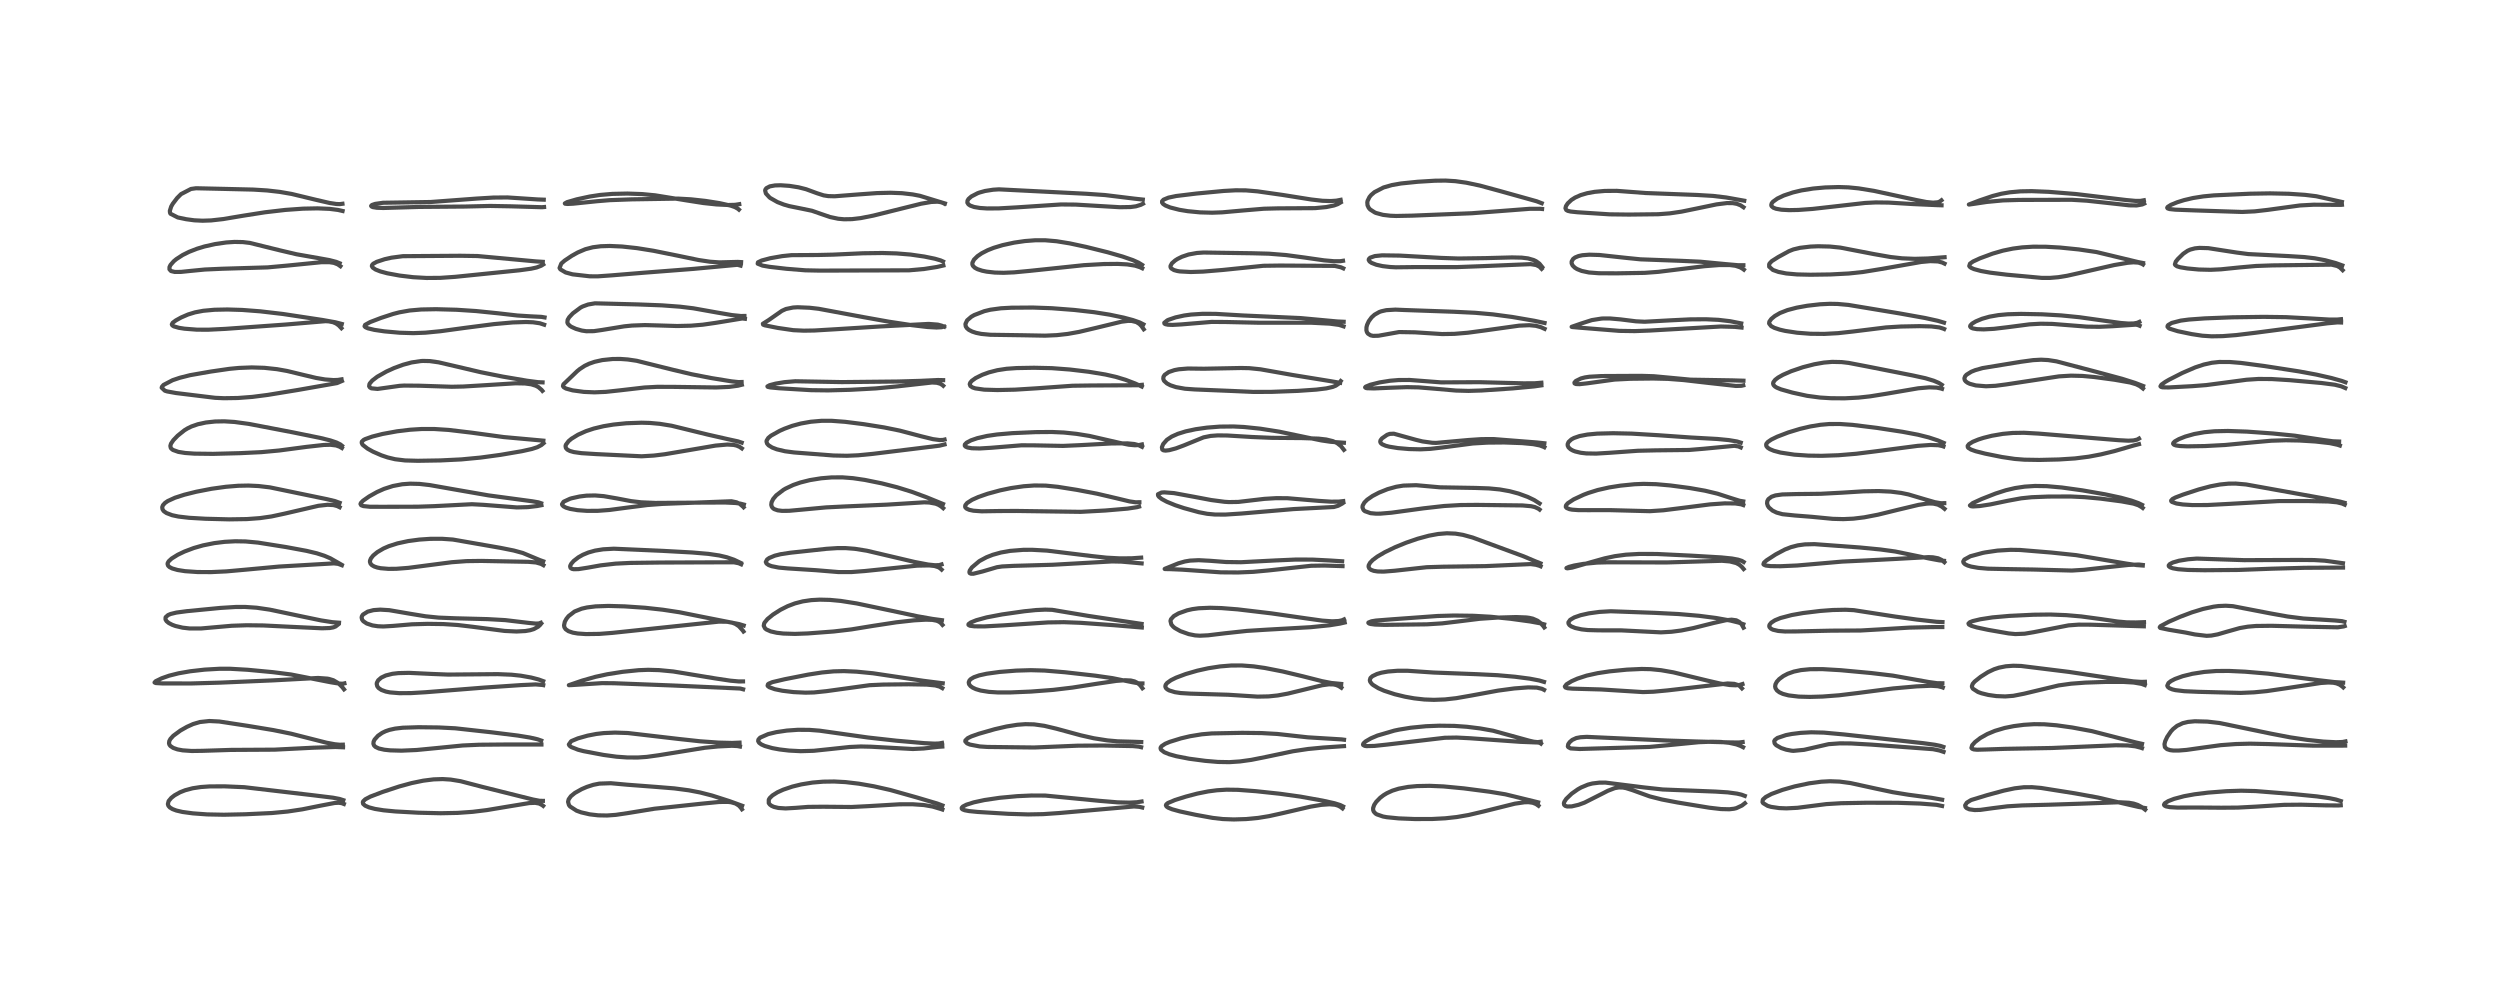 <?xml version="1.0" encoding="utf-8" standalone="no"?>
<!DOCTYPE svg PUBLIC "-//W3C//DTD SVG 1.1//EN"
  "http://www.w3.org/Graphics/SVG/1.1/DTD/svg11.dtd">
<!-- Created with matplotlib (https://matplotlib.org/) -->
<svg height="288pt" version="1.1" viewBox="0 0 720 288" width="720pt" xmlns="http://www.w3.org/2000/svg" xmlns:xlink="http://www.w3.org/1999/xlink">
 <defs>
  <style type="text/css">
*{stroke-linecap:butt;stroke-linejoin:round;}
  </style>
 </defs>
 <g id="figure_1">
  <g id="patch_1">
   <path d="M 0 288 
L 720 288 
L 720 0 
L 0 0 
z
" style="fill:#ffffff;"/>
  </g>
  <g id="axes_1">
   <g id="line2d_1">
    <path clip-path="url(#p81a0a553cc)" d="M 98.882 230.45 
L 97.792 230.098 
L 95.855 229.73 
L 89.945 229.004 
L 70.348 226.711 
L 64.707 226.466 
L 60.367 226.486 
L 57.844 226.663 
L 55.478 227.02 
L 53.323 227.593 
L 51.834 228.184 
L 50.275 229.053 
L 49.33 229.786 
L 48.564 230.71 
L 48.345 231.596 
L 48.503 232.077 
L 48.912 232.545 
L 49.672 233.015 
L 50.787 233.433 
L 52.559 233.844 
L 55.551 234.249 
L 59.639 234.547 
L 64.47 234.644 
L 70.618 234.51 
L 78.326 234.148 
L 82.871 233.717 
L 87.051 233.089 
L 92.329 232.029 
L 96.372 231.258 
L 97.523 231.195 
L 98.372 231.297 
L 99.036 231.546 
L 99.036 231.546 
" style="fill:none;stroke:#000000;stroke-linecap:square;stroke-opacity:0.7;stroke-width:1.2;"/>
   </g>
   <g id="line2d_2">
    <path clip-path="url(#p81a0a553cc)" d="M 98.734 214.462 
L 97.839 214.486 
L 96.453 214.349 
L 94.034 213.898 
L 89.782 212.817 
L 83.803 211.299 
L 78.707 210.264 
L 71.426 209.06 
L 63.16 207.794 
L 60.287 207.651 
L 57.576 207.943 
L 55.619 208.526 
L 53.819 209.337 
L 51.967 210.39 
L 49.903 211.91 
L 49.08 212.815 
L 48.752 213.433 
L 48.672 214.068 
L 48.783 214.444 
L 49.049 214.823 
L 49.874 215.392 
L 51.105 215.823 
L 52.606 216.101 
L 55.218 216.282 
L 58.295 216.239 
L 66.473 215.975 
L 79.06 215.902 
L 90.214 215.34 
L 96.623 215.131 
L 98.797 215.22 
L 98.797 215.22 
" style="fill:none;stroke:#000000;stroke-linecap:square;stroke-opacity:0.7;stroke-width:1.2;"/>
   </g>
   <g id="line2d_3">
    <path clip-path="url(#p81a0a553cc)" d="M 99.187 196.807 
L 98.753 196.904 
L 97.68 196.88 
L 95.252 196.493 
L 83.831 194.251 
L 78.607 193.586 
L 71.302 192.895 
L 66.28 192.605 
L 63.241 192.604 
L 58.938 192.851 
L 54.794 193.324 
L 51.429 193.912 
L 48.714 194.594 
L 46.588 195.338 
L 44.838 196.19 
L 44.509 196.557 
L 44.85 196.717 
L 46.672 196.825 
L 55.016 196.837 
L 63.261 196.604 
L 78.505 195.953 
L 91.606 195.254 
L 94.289 195.446 
L 94.727 195.527 
L 96.007 195.911 
L 97.466 196.773 
L 98.606 197.918 
L 99.073 198.526 
L 99.073 198.526 
" style="fill:none;stroke:#000000;stroke-linecap:square;stroke-opacity:0.7;stroke-width:1.2;"/>
   </g>
   <g id="line2d_4">
    <path clip-path="url(#p81a0a553cc)" d="M 97.638 179.335 
L 95.761 179.194 
L 92.484 178.681 
L 86.992 177.54 
L 77.705 175.581 
L 73.913 175.024 
L 70.623 174.799 
L 67.884 174.808 
L 63.473 175.081 
L 53.858 176.013 
L 50.815 176.418 
L 49.145 176.823 
L 48.396 177.143 
L 47.731 177.728 
L 47.684 177.819 
L 47.663 178.408 
L 47.98 178.913 
L 48.608 179.427 
L 49.583 179.936 
L 50.525 180.282 
L 52.591 180.769 
L 54.554 180.994 
L 57.891 180.999 
L 61.341 180.694 
L 66.723 180.222 
L 71.055 180.073 
L 75.851 180.131 
L 83.159 180.494 
L 92.739 180.946 
L 94.97 180.869 
L 95.999 180.681 
L 96.65 180.424 
L 97.343 179.877 
L 97.343 179.877 
" style="fill:none;stroke:#000000;stroke-linecap:square;stroke-opacity:0.7;stroke-width:1.2;"/>
   </g>
   <g id="line2d_5">
    <path clip-path="url(#p81a0a553cc)" d="M 98.357 162.633 
L 95.126 160.787 
L 93.417 160.057 
L 91.222 159.348 
L 88.256 158.642 
L 82.473 157.567 
L 74.304 156.268 
L 70.699 155.936 
L 67.777 155.886 
L 64.704 156.049 
L 61.72 156.417 
L 58.475 157.067 
L 55.815 157.827 
L 53.149 158.834 
L 51.204 159.763 
L 49.44 160.856 
L 48.601 161.632 
L 48.306 162.143 
L 48.255 162.434 
L 48.404 162.912 
L 48.821 163.317 
L 49.594 163.714 
L 51.133 164.157 
L 53.291 164.496 
L 56.89 164.745 
L 60.781 164.765 
L 65.181 164.561 
L 70.709 164.065 
L 80.382 163.168 
L 96.182 162.251 
L 97.405 162.394 
L 98.461 162.793 
L 98.461 162.793 
" style="fill:none;stroke:#000000;stroke-linecap:square;stroke-opacity:0.7;stroke-width:1.2;"/>
   </g>
   <g id="line2d_6">
    <path clip-path="url(#p81a0a553cc)" d="M 97.816 144.809 
L 96.5 144.327 
L 94.227 143.78 
L 77.708 140.358 
L 74.472 139.98 
L 71.572 139.841 
L 68.608 139.9 
L 65.074 140.191 
L 60.928 140.766 
L 56.536 141.617 
L 53.101 142.476 
L 50.407 143.343 
L 48.342 144.284 
L 47.52 144.848 
L 46.931 145.501 
L 46.72 146.061 
L 46.794 146.653 
L 47.086 147.111 
L 47.248 147.275 
L 47.947 147.758 
L 49.58 148.381 
L 51.398 148.768 
L 54.453 149.125 
L 59.164 149.4 
L 65.996 149.575 
L 71.123 149.494 
L 74.867 149.217 
L 78.204 148.735 
L 81.989 147.921 
L 91.709 145.666 
L 94.335 145.374 
L 96.008 145.453 
L 97.116 145.742 
L 97.812 146.085 
L 97.812 146.085 
" style="fill:none;stroke:#000000;stroke-linecap:square;stroke-opacity:0.7;stroke-width:1.2;"/>
   </g>
   <g id="line2d_7">
    <path clip-path="url(#p81a0a553cc)" d="M 98.49 128.372 
L 98.025 127.999 
L 96.917 127.442 
L 95.145 126.844 
L 92.234 126.123 
L 84.295 124.507 
L 71.799 122.109 
L 67.582 121.528 
L 64.594 121.34 
L 61.944 121.392 
L 59.3 121.68 
L 57.019 122.17 
L 55.152 122.818 
L 54 123.382 
L 53.118 123.92 
L 51.188 125.462 
L 49.931 126.767 
L 49.254 127.761 
L 49.06 128.407 
L 49.174 128.98 
L 49.323 129.197 
L 49.816 129.59 
L 51.373 130.145 
L 53.32 130.456 
L 55.991 130.646 
L 61.348 130.713 
L 69.13 130.509 
L 75.257 130.219 
L 80.372 129.746 
L 88.326 128.693 
L 93.262 128.145 
L 95.167 128.094 
L 96.81 128.294 
L 97.816 128.656 
L 98.461 129.028 
L 98.461 129.028 
" style="fill:none;stroke:#000000;stroke-linecap:square;stroke-opacity:0.7;stroke-width:1.2;"/>
   </g>
   <g id="line2d_8">
    <path clip-path="url(#p81a0a553cc)" d="M 98.367 109.248 
L 97.285 109.42 
L 96.066 109.464 
L 93.616 109.286 
L 91.048 108.849 
L 87.63 108.037 
L 82.696 106.844 
L 79.762 106.321 
L 76.137 105.933 
L 72.508 105.82 
L 68.814 105.964 
L 66.102 106.223 
L 60.688 107.01 
L 54.755 108.047 
L 51.802 108.793 
L 49.717 109.493 
L 47.101 110.857 
L 46.648 111.372 
L 46.562 111.665 
L 47.475 112.522 
L 48.15 112.734 
L 50.671 113.193 
L 61.938 114.57 
L 64.489 114.686 
L 68.483 114.623 
L 72.688 114.304 
L 77.118 113.733 
L 85.853 112.3 
L 97.065 110.329 
L 98.482 109.724 
L 98.482 109.724 
" style="fill:none;stroke:#000000;stroke-linecap:square;stroke-opacity:0.7;stroke-width:1.2;"/>
   </g>
   <g id="line2d_9">
    <path clip-path="url(#p81a0a553cc)" d="M 98.438 93.299 
L 96.6 92.817 
L 92.85 92.149 
L 81.532 90.432 
L 74.967 89.663 
L 69.761 89.263 
L 65.493 89.133 
L 61.738 89.211 
L 58.537 89.506 
L 56.177 89.954 
L 54.16 90.57 
L 52.174 91.433 
L 50.647 92.274 
L 49.732 92.957 
L 49.488 93.421 
L 49.604 93.694 
L 50.046 93.988 
L 51.52 94.41 
L 53.116 94.662 
L 56.715 94.946 
L 59.987 94.956 
L 64.896 94.714 
L 82.375 93.461 
L 93.755 92.497 
L 94.658 92.547 
L 95.943 92.8 
L 96.796 93.17 
L 97.548 93.704 
L 98.328 94.521 
L 98.328 94.521 
" style="fill:none;stroke:#000000;stroke-linecap:square;stroke-opacity:0.7;stroke-width:1.2;"/>
   </g>
   <g id="line2d_10">
    <path clip-path="url(#p81a0a553cc)" d="M 97.816 75.818 
L 96.832 75.418 
L 94.88 74.91 
L 91.621 74.323 
L 85.417 73.23 
L 80.733 72.131 
L 71.964 69.96 
L 69.972 69.722 
L 67.592 69.67 
L 65.171 69.829 
L 61.95 70.293 
L 58.898 70.98 
L 56.721 71.643 
L 54.454 72.527 
L 52.613 73.443 
L 50.8 74.614 
L 50.054 75.231 
L 49.112 76.298 
L 48.811 76.919 
L 48.807 77.564 
L 49.2 78.013 
L 49.316 78.076 
L 50.342 78.322 
L 52.121 78.308 
L 54.781 78.032 
L 58.993 77.622 
L 63.99 77.399 
L 77.07 77.006 
L 82.611 76.503 
L 92.545 75.514 
L 94.883 75.509 
L 96.177 75.706 
L 97.286 76.14 
L 98.036 76.669 
L 98.036 76.669 
" style="fill:none;stroke:#000000;stroke-linecap:square;stroke-opacity:0.7;stroke-width:1.2;"/>
   </g>
   <g id="line2d_11">
    <path clip-path="url(#p81a0a553cc)" d="M 98.623 58.686 
L 97.868 58.789 
L 96.879 58.75 
L 94.932 58.458 
L 91.155 57.584 
L 84.013 55.86 
L 80.566 55.263 
L 76.926 54.849 
L 72.933 54.601 
L 64.503 54.401 
L 56.455 54.216 
L 54.995 54.422 
L 52.139 55.905 
L 51.016 57.029 
L 49.755 58.686 
L 49.303 59.48 
L 48.913 60.725 
L 48.966 61.269 
L 49.096 61.554 
L 51.194 62.624 
L 53.616 63.133 
L 55.941 63.449 
L 58.335 63.566 
L 60.799 63.482 
L 64.212 63.1 
L 70.062 62.12 
L 76.347 61.134 
L 82.155 60.459 
L 87.259 60.095 
L 91.446 60.007 
L 94.915 60.151 
L 97.352 60.462 
L 98.663 60.763 
L 98.663 60.763 
" style="fill:none;stroke:#000000;stroke-linecap:square;stroke-opacity:0.7;stroke-width:1.2;"/>
   </g>
   <g id="line2d_12">
    <path clip-path="url(#p81a0a553cc)" d="M 156.352 230.649 
L 155.438 230.635 
L 153.574 230.277 
L 138.907 226.62 
L 132.638 224.982 
L 129.77 224.515 
L 127.484 224.372 
L 124.873 224.46 
L 121.905 224.833 
L 118.564 225.522 
L 115.007 226.494 
L 110.242 228.059 
L 106.633 229.435 
L 105.196 230.199 
L 104.599 230.774 
L 104.486 231.051 
L 104.583 231.517 
L 105.175 232.041 
L 106.273 232.52 
L 107.971 232.965 
L 110.463 233.367 
L 113.886 233.697 
L 120.503 234.06 
L 126.901 234.213 
L 131.813 234.112 
L 136.092 233.809 
L 140.243 233.301 
L 146.292 232.29 
L 152.45 231.28 
L 154.118 231.216 
L 155.263 231.412 
L 156.177 231.882 
L 156.433 232.089 
L 156.433 232.089 
" style="fill:none;stroke:#000000;stroke-linecap:square;stroke-opacity:0.7;stroke-width:1.2;"/>
   </g>
   <g id="line2d_13">
    <path clip-path="url(#p81a0a553cc)" d="M 155.871 213.281 
L 154.815 212.913 
L 152.633 212.412 
L 149.13 211.841 
L 141.481 210.893 
L 131.109 209.748 
L 126.398 209.51 
L 120.575 209.436 
L 115.999 209.583 
L 113.796 209.841 
L 112.169 210.203 
L 111.053 210.587 
L 110.054 211.07 
L 108.862 211.898 
L 107.883 212.993 
L 107.597 213.594 
L 107.536 214.213 
L 107.732 214.707 
L 108.14 215.107 
L 109.115 215.569 
L 110.683 215.92 
L 112.357 216.1 
L 115.6 216.191 
L 119.965 216 
L 125.328 215.484 
L 133.239 214.7 
L 137.986 214.485 
L 145.637 214.415 
L 155.933 214.418 
L 155.933 214.418 
" style="fill:none;stroke:#000000;stroke-linecap:square;stroke-opacity:0.7;stroke-width:1.2;"/>
   </g>
   <g id="line2d_14">
    <path clip-path="url(#p81a0a553cc)" d="M 156.442 196.169 
L 155.11 195.685 
L 152.965 195.127 
L 149.96 194.596 
L 147.301 194.314 
L 143.353 194.152 
L 137.962 194.2 
L 129.081 194.28 
L 124.566 194.103 
L 117.794 193.781 
L 114.711 193.858 
L 113.014 194.056 
L 111.104 194.535 
L 109.807 195.154 
L 108.92 195.92 
L 108.545 196.619 
L 108.491 196.99 
L 108.648 197.646 
L 109.026 198.144 
L 109.85 198.707 
L 111.149 199.177 
L 112.295 199.409 
L 115.018 199.633 
L 118.418 199.61 
L 122.596 199.36 
L 139.49 198.019 
L 150.018 197.309 
L 154.249 197.113 
L 156.221 197.271 
L 156.454 197.318 
L 156.454 197.318 
" style="fill:none;stroke:#000000;stroke-linecap:square;stroke-opacity:0.7;stroke-width:1.2;"/>
   </g>
   <g id="line2d_15">
    <path clip-path="url(#p81a0a553cc)" d="M 155.737 179.352 
L 155.202 179.552 
L 154.341 179.595 
L 152.364 179.411 
L 145.529 178.596 
L 140.432 178.308 
L 131.114 178.066 
L 126.321 177.872 
L 122.576 177.493 
L 118.228 176.783 
L 112.1 175.73 
L 109.525 175.574 
L 107.652 175.708 
L 107.515 175.729 
L 105.893 176.15 
L 104.536 176.997 
L 104.238 177.447 
L 104.145 177.842 
L 104.287 178.451 
L 104.649 178.92 
L 105.613 179.566 
L 107.258 180.118 
L 108.821 180.358 
L 110.391 180.425 
L 113.13 180.267 
L 118.645 179.799 
L 123.206 179.667 
L 127.706 179.733 
L 131.774 179.995 
L 136.157 180.515 
L 145.348 181.71 
L 148.746 181.871 
L 151.295 181.74 
L 152.693 181.499 
L 153.76 181.169 
L 154.987 180.491 
L 155.514 180.014 
L 155.879 179.565 
L 155.879 179.565 
" style="fill:none;stroke:#000000;stroke-linecap:square;stroke-opacity:0.7;stroke-width:1.2;"/>
   </g>
   <g id="line2d_16">
    <path clip-path="url(#p81a0a553cc)" d="M 156.455 161.655 
L 155.528 161.326 
L 150.568 159.26 
L 147.937 158.544 
L 144.138 157.784 
L 130.428 155.389 
L 127.269 155.171 
L 123.99 155.181 
L 120.793 155.396 
L 117.561 155.828 
L 114.475 156.494 
L 111.996 157.292 
L 110.466 157.959 
L 108.661 159.016 
L 107.475 160 
L 106.821 160.824 
L 106.565 161.466 
L 106.542 161.804 
L 106.714 162.339 
L 107.097 162.758 
L 107.784 163.156 
L 108.666 163.451 
L 109.635 163.646 
L 111.872 163.834 
L 114.111 163.815 
L 117.587 163.548 
L 122.97 162.844 
L 130.106 161.917 
L 134.349 161.604 
L 138.624 161.543 
L 152.186 161.805 
L 154.38 161.993 
L 155.846 162.411 
L 156.498 162.78 
L 156.498 162.78 
" style="fill:none;stroke:#000000;stroke-linecap:square;stroke-opacity:0.7;stroke-width:1.2;"/>
   </g>
   <g id="line2d_17">
    <path clip-path="url(#p81a0a553cc)" d="M 155.846 144.937 
L 155.066 144.674 
L 153.322 144.372 
L 140.67 142.667 
L 131.15 141.009 
L 123.739 139.699 
L 120.798 139.366 
L 118.117 139.297 
L 115.853 139.464 
L 113.151 139.973 
L 110.598 140.799 
L 108.555 141.714 
L 106.312 142.974 
L 104.545 144.212 
L 103.942 144.838 
L 103.819 145.149 
L 104.03 145.521 
L 104.658 145.754 
L 106.55 145.947 
L 110.313 145.956 
L 120.279 145.931 
L 125.037 145.773 
L 135.902 145.214 
L 139.236 145.394 
L 148.861 146.138 
L 152.005 146.053 
L 154.677 145.736 
L 155.933 145.494 
L 155.933 145.494 
" style="fill:none;stroke:#000000;stroke-linecap:square;stroke-opacity:0.7;stroke-width:1.2;"/>
   </g>
   <g id="line2d_18">
    <path clip-path="url(#p81a0a553cc)" d="M 156.488 126.909 
L 145.064 125.874 
L 135.768 124.601 
L 129.214 123.821 
L 125.029 123.549 
L 121.468 123.55 
L 118.135 123.759 
L 114.378 124.211 
L 110.182 124.977 
L 107.205 125.735 
L 105.157 126.469 
L 104.713 126.708 
L 104.221 127.182 
L 104.165 127.532 
L 104.36 127.966 
L 104.538 128.182 
L 105.847 129.198 
L 107.434 130.081 
L 109.853 131.138 
L 111.648 131.743 
L 113.807 132.261 
L 116.656 132.607 
L 120.353 132.71 
L 126.864 132.602 
L 132.865 132.309 
L 138.396 131.783 
L 144.123 131.002 
L 150.289 129.948 
L 153.199 129.3 
L 154.757 128.792 
L 155.929 128.169 
L 156.542 127.653 
L 156.542 127.653 
" style="fill:none;stroke:#000000;stroke-linecap:square;stroke-opacity:0.7;stroke-width:1.2;"/>
   </g>
   <g id="line2d_19">
    <path clip-path="url(#p81a0a553cc)" d="M 156.258 110.123 
L 154.945 110.062 
L 151.774 109.647 
L 144.795 108.461 
L 138.455 107.195 
L 131.932 105.658 
L 126.32 104.351 
L 123.736 103.99 
L 121.821 103.948 
L 121.185 103.984 
L 118.526 104.384 
L 116.111 105.038 
L 113.497 105.999 
L 111.293 107 
L 108.648 108.496 
L 107.213 109.595 
L 106.53 110.389 
L 106.392 110.65 
L 106.313 111.225 
L 106.507 111.571 
L 106.947 111.837 
L 108.728 112.009 
L 111.569 111.616 
L 115.083 111.122 
L 116.362 111.044 
L 120.726 111.082 
L 130.104 111.389 
L 133.463 111.315 
L 139.717 110.937 
L 148.492 110.389 
L 151.212 110.44 
L 152.979 110.678 
L 154.315 111.094 
L 155.059 111.49 
L 155.985 112.289 
L 156.215 112.571 
L 156.215 112.571 
" style="fill:none;stroke:#000000;stroke-linecap:square;stroke-opacity:0.7;stroke-width:1.2;"/>
   </g>
   <g id="line2d_20">
    <path clip-path="url(#p81a0a553cc)" d="M 156.836 91.418 
L 155.941 91.26 
L 152.809 91.105 
L 149.003 90.865 
L 143.407 90.225 
L 137.113 89.581 
L 131.514 89.213 
L 125.579 89.048 
L 121.29 89.133 
L 117.987 89.422 
L 115.023 89.951 
L 113.218 90.416 
L 109.726 91.562 
L 106.604 92.757 
L 105.151 93.56 
L 104.994 93.965 
L 105.223 94.229 
L 105.929 94.551 
L 107.83 95.007 
L 110.749 95.436 
L 115.088 95.823 
L 119.019 95.944 
L 122.516 95.812 
L 126.877 95.386 
L 134.058 94.404 
L 142.304 93.339 
L 147.672 92.86 
L 151.489 92.736 
L 153.536 92.819 
L 155.458 93.098 
L 156.716 93.512 
L 156.716 93.512 
" style="fill:none;stroke:#000000;stroke-linecap:square;stroke-opacity:0.7;stroke-width:1.2;"/>
   </g>
   <g id="line2d_21">
    <path clip-path="url(#p81a0a553cc)" d="M 156.322 75.408 
L 154.363 75.285 
L 137.54 73.739 
L 132.594 73.66 
L 116.014 73.78 
L 112.738 74.212 
L 110.815 74.643 
L 108.483 75.413 
L 107.482 75.96 
L 107.142 76.356 
L 107.101 76.641 
L 107.342 77.071 
L 108.174 77.631 
L 109.537 78.17 
L 111.541 78.709 
L 115.107 79.368 
L 119.015 79.835 
L 122.856 80.053 
L 126.805 80.024 
L 131.069 79.731 
L 149.634 77.84 
L 152.953 77.387 
L 154.539 77.036 
L 155.872 76.527 
L 156.451 76.161 
L 156.451 76.161 
" style="fill:none;stroke:#000000;stroke-linecap:square;stroke-opacity:0.7;stroke-width:1.2;"/>
   </g>
   <g id="line2d_22">
    <path clip-path="url(#p81a0a553cc)" d="M 156.606 57.507 
L 154.778 57.435 
L 146.147 56.863 
L 142.097 56.899 
L 137.353 57.184 
L 124.021 58.177 
L 110.324 58.395 
L 108.042 58.724 
L 107.099 59.045 
L 106.882 59.306 
L 107.019 59.494 
L 107.393 59.651 
L 108.539 59.837 
L 110.377 59.9 
L 113.624 59.805 
L 120.644 59.594 
L 133.864 59.485 
L 141.174 59.31 
L 147.163 59.419 
L 156.094 59.679 
L 156.694 59.626 
L 156.694 59.626 
" style="fill:none;stroke:#000000;stroke-linecap:square;stroke-opacity:0.7;stroke-width:1.2;"/>
   </g>
   <g id="line2d_23">
    <path clip-path="url(#p81a0a553cc)" d="M 213.745 232.054 
L 210.094 230.726 
L 205.061 229.112 
L 201.625 228.23 
L 198.376 227.607 
L 194.221 227.059 
L 189.106 226.641 
L 180.752 226.007 
L 175.898 225.565 
L 172.632 225.679 
L 170.866 226.03 
L 169.03 226.625 
L 167.53 227.266 
L 165.561 228.371 
L 164.411 229.313 
L 163.773 230.209 
L 163.598 230.926 
L 163.857 231.85 
L 164.179 232.269 
L 166.029 233.469 
L 167.372 233.961 
L 169.826 234.529 
L 172.295 234.816 
L 174.82 234.863 
L 177.344 234.681 
L 180.887 234.155 
L 188.476 232.913 
L 193.642 232.366 
L 202.087 231.46 
L 207.125 230.968 
L 209.636 230.944 
L 210.547 231.046 
L 211.834 231.413 
L 212.767 231.991 
L 213.387 232.65 
L 213.671 233.067 
L 213.671 233.067 
" style="fill:none;stroke:#000000;stroke-linecap:square;stroke-opacity:0.7;stroke-width:1.2;"/>
   </g>
   <g id="line2d_24">
    <path clip-path="url(#p81a0a553cc)" d="M 212.986 213.876 
L 210.855 213.967 
L 206.916 213.868 
L 201.622 213.49 
L 195.332 212.805 
L 180.805 211.108 
L 177.13 210.987 
L 173.896 211.125 
L 171.737 211.379 
L 169.227 211.864 
L 166.444 212.649 
L 164.67 213.386 
L 164.467 213.506 
L 163.832 214.411 
L 163.982 214.709 
L 164.269 214.977 
L 164.583 215.179 
L 166.472 215.92 
L 168.055 216.33 
L 173.814 217.417 
L 177.57 217.93 
L 180.682 218.153 
L 183.772 218.158 
L 186.278 217.984 
L 189.744 217.504 
L 202.948 215.362 
L 206.832 214.973 
L 210.744 214.784 
L 212.356 214.861 
L 213.112 215.006 
L 213.112 215.006 
" style="fill:none;stroke:#000000;stroke-linecap:square;stroke-opacity:0.7;stroke-width:1.2;"/>
   </g>
   <g id="line2d_25">
    <path clip-path="url(#p81a0a553cc)" d="M 213.99 196.244 
L 212.783 196.256 
L 210.366 196.038 
L 206.015 195.386 
L 193.894 193.384 
L 189.828 192.995 
L 186.67 192.906 
L 183.941 193.013 
L 179.339 193.482 
L 174.903 194.182 
L 171.473 194.928 
L 167.695 196.004 
L 163.83 197.328 
L 163.853 197.334 
L 164.62 197.304 
L 173.389 196.741 
L 176.848 196.772 
L 193.874 197.424 
L 213.182 198.296 
L 214.019 198.518 
L 214.019 198.518 
" style="fill:none;stroke:#000000;stroke-linecap:square;stroke-opacity:0.7;stroke-width:1.2;"/>
   </g>
   <g id="line2d_26">
    <path clip-path="url(#p81a0a553cc)" d="M 214.183 180.145 
L 212.863 179.739 
L 209.594 179.092 
L 203.078 177.809 
L 195.678 176.327 
L 190.889 175.598 
L 185.784 175.037 
L 179.914 174.636 
L 175.231 174.506 
L 171.538 174.636 
L 169.063 174.946 
L 167.507 175.304 
L 165.481 176.115 
L 163.754 177.437 
L 163.125 178.223 
L 162.66 179.078 
L 162.442 180.111 
L 162.545 180.651 
L 162.905 181.211 
L 163.725 181.781 
L 164.982 182.208 
L 166.376 182.45 
L 168.786 182.614 
L 172.622 182.559 
L 176.347 182.271 
L 207.05 179.028 
L 209.42 179.068 
L 210.89 179.334 
L 211.799 179.687 
L 212.826 180.374 
L 213.935 181.601 
L 214.12 181.863 
L 214.12 181.863 
" style="fill:none;stroke:#000000;stroke-linecap:square;stroke-opacity:0.7;stroke-width:1.2;"/>
   </g>
   <g id="line2d_27">
    <path clip-path="url(#p81a0a553cc)" d="M 213.382 162.146 
L 211.391 161.2 
L 209.314 160.487 
L 207.152 159.977 
L 204 159.512 
L 199.401 159.118 
L 190.738 158.642 
L 176.794 158.028 
L 173.691 158.202 
L 171.384 158.574 
L 169.464 159.114 
L 167.869 159.776 
L 166.572 160.508 
L 165.218 161.557 
L 164.51 162.372 
L 164.242 162.907 
L 164.197 163.147 
L 164.324 163.568 
L 164.727 163.827 
L 165.215 163.93 
L 166.583 163.906 
L 169.286 163.484 
L 172.978 162.824 
L 177.276 162.327 
L 181.472 162.122 
L 190.126 162.009 
L 211.342 161.938 
L 212.74 162.213 
L 213.454 162.523 
L 213.454 162.523 
" style="fill:none;stroke:#000000;stroke-linecap:square;stroke-opacity:0.7;stroke-width:1.2;"/>
   </g>
   <g id="line2d_28">
    <path clip-path="url(#p81a0a553cc)" d="M 214.242 145.308 
L 213.194 145.036 
L 211.831 144.862 
L 208.856 144.723 
L 202.483 144.749 
L 188.74 144.843 
L 184.651 144.667 
L 181.748 144.325 
L 177.701 143.552 
L 173.879 142.891 
L 171.372 142.689 
L 168.915 142.746 
L 166.916 142.993 
L 164.65 143.497 
L 164.155 143.647 
L 162.312 144.5 
L 161.859 145.213 
L 161.929 145.455 
L 162.282 145.827 
L 163.007 146.204 
L 164.242 146.577 
L 166.347 146.931 
L 169.08 147.129 
L 172.187 147.116 
L 175.5 146.872 
L 180.412 146.222 
L 186.426 145.45 
L 190.77 145.124 
L 210.647 144.358 
L 212.116 144.66 
L 213.064 145.123 
L 214.005 145.928 
L 214.158 146.097 
L 214.158 146.097 
" style="fill:none;stroke:#000000;stroke-linecap:square;stroke-opacity:0.7;stroke-width:1.2;"/>
   </g>
   <g id="line2d_29">
    <path clip-path="url(#p81a0a553cc)" d="M 213.604 127.475 
L 212.534 127.115 
L 209.461 126.444 
L 203.829 125.16 
L 193.405 122.609 
L 190.014 122.061 
L 187.157 121.806 
L 184.774 121.739 
L 180.392 121.895 
L 176.653 122.277 
L 173.826 122.746 
L 171.016 123.423 
L 168.768 124.17 
L 166.473 125.196 
L 164.604 126.341 
L 163.758 127.044 
L 162.98 128.077 
L 162.874 128.449 
L 162.963 129.009 
L 163.399 129.497 
L 164.133 129.878 
L 165.274 130.2 
L 167.453 130.508 
L 171.602 130.773 
L 184.788 131.412 
L 188.345 131.199 
L 191.46 130.82 
L 197.17 129.852 
L 206.072 128.331 
L 209.453 128.031 
L 211.263 128.129 
L 212.113 128.32 
L 213.005 128.697 
L 213.655 129.144 
L 213.655 129.144 
" style="fill:none;stroke:#000000;stroke-linecap:square;stroke-opacity:0.7;stroke-width:1.2;"/>
   </g>
   <g id="line2d_30">
    <path clip-path="url(#p81a0a553cc)" d="M 213.583 110.02 
L 212.683 110.048 
L 210.66 109.826 
L 204.84 108.881 
L 199.179 107.779 
L 193.95 106.536 
L 183.355 103.904 
L 180.788 103.527 
L 178.691 103.38 
L 176.435 103.393 
L 173.462 103.702 
L 171.252 104.196 
L 169.635 104.761 
L 168.395 105.359 
L 166.955 106.301 
L 166.235 106.889 
L 162.248 110.708 
L 162.136 111.2 
L 162.339 111.515 
L 163.009 111.901 
L 164.904 112.424 
L 168.15 112.864 
L 171.195 112.993 
L 174.467 112.86 
L 178.57 112.415 
L 185.602 111.599 
L 189.191 111.41 
L 193.559 111.416 
L 206.262 111.588 
L 209.984 111.426 
L 212.508 111.089 
L 213.646 110.803 
L 213.646 110.803 
" style="fill:none;stroke:#000000;stroke-linecap:square;stroke-opacity:0.7;stroke-width:1.2;"/>
   </g>
   <g id="line2d_31">
    <path clip-path="url(#p81a0a553cc)" d="M 214.398 90.997 
L 213.355 91.008 
L 210.788 90.745 
L 206.503 90.009 
L 199.671 88.788 
L 195.878 88.329 
L 190.666 87.942 
L 183.663 87.673 
L 171.359 87.356 
L 169.374 87.696 
L 167.806 88.269 
L 167.202 88.585 
L 164.977 90.246 
L 163.936 91.353 
L 163.478 92.117 
L 163.397 92.865 
L 163.56 93.259 
L 164.1 93.82 
L 164.603 94.146 
L 165.873 94.718 
L 167.547 95.199 
L 168.854 95.395 
L 171.037 95.368 
L 173.337 95.037 
L 179.794 93.983 
L 182.024 93.76 
L 185.742 93.622 
L 189.864 93.735 
L 195.015 93.892 
L 198.99 93.797 
L 202.4 93.512 
L 206.107 92.98 
L 213.772 91.721 
L 214.537 91.814 
L 214.537 91.814 
" style="fill:none;stroke:#000000;stroke-linecap:square;stroke-opacity:0.7;stroke-width:1.2;"/>
   </g>
   <g id="line2d_32">
    <path clip-path="url(#p81a0a553cc)" d="M 213.435 75.484 
L 212.487 75.428 
L 207.181 75.567 
L 204.502 75.378 
L 201.207 74.887 
L 195.125 73.622 
L 188.147 72.213 
L 183.438 71.46 
L 179.161 70.996 
L 175.601 70.838 
L 173.029 70.918 
L 170.738 71.211 
L 168.587 71.774 
L 166.388 72.712 
L 164.677 73.67 
L 162.608 75.057 
L 161.649 75.901 
L 161.153 77.177 
L 161.373 77.568 
L 162.899 78.466 
L 164.892 79.009 
L 169.844 79.575 
L 172.104 79.589 
L 176.132 79.303 
L 185.367 78.546 
L 199.732 77.435 
L 212.397 76.26 
L 213.286 76.503 
L 213.286 76.503 
" style="fill:none;stroke:#000000;stroke-linecap:square;stroke-opacity:0.7;stroke-width:1.2;"/>
   </g>
   <g id="line2d_33">
    <path clip-path="url(#p81a0a553cc)" d="M 212.903 58.799 
L 211.714 58.989 
L 209.717 59.041 
L 206.314 58.874 
L 202.576 58.475 
L 197.561 57.691 
L 188.678 56.252 
L 184.928 55.895 
L 180.706 55.747 
L 176.37 55.842 
L 172.842 56.142 
L 169.847 56.596 
L 166.093 57.41 
L 163.321 58.216 
L 162.673 58.585 
L 162.744 58.666 
L 163.432 58.74 
L 165.09 58.66 
L 171.979 57.945 
L 175.641 57.643 
L 181.956 57.412 
L 195.342 57.199 
L 199.021 57.408 
L 203.209 57.867 
L 207.193 58.495 
L 210.44 59.217 
L 211.659 59.64 
L 212.554 60.147 
L 212.81 60.366 
L 212.81 60.366 
" style="fill:none;stroke:#000000;stroke-linecap:square;stroke-opacity:0.7;stroke-width:1.2;"/>
   </g>
   <g id="line2d_34">
    <path clip-path="url(#p81a0a553cc)" d="M 271.424 231.975 
L 269.915 231.41 
L 263.98 229.65 
L 256.397 227.518 
L 251.653 226.449 
L 247.336 225.698 
L 243.507 225.245 
L 240.244 225.071 
L 237.074 225.119 
L 233.999 225.379 
L 230.792 225.901 
L 228.213 226.532 
L 225.596 227.416 
L 223.9 228.185 
L 222.47 229.08 
L 221.693 229.833 
L 221.404 230.318 
L 221.4 231.283 
L 221.718 231.719 
L 222.227 232.089 
L 222.904 232.388 
L 224.159 232.688 
L 226.245 232.827 
L 229.206 232.66 
L 232.759 232.382 
L 237.124 232.339 
L 245.22 232.414 
L 249.962 232.175 
L 259.082 231.635 
L 262.867 231.628 
L 266.11 231.857 
L 268.611 232.294 
L 271.081 233.029 
L 271.397 233.142 
L 271.397 233.142 
" style="fill:none;stroke:#000000;stroke-linecap:square;stroke-opacity:0.7;stroke-width:1.2;"/>
   </g>
   <g id="line2d_35">
    <path clip-path="url(#p81a0a553cc)" d="M 271.298 213.957 
L 270.444 214.12 
L 269.157 214.167 
L 266.243 214.029 
L 258.138 213.317 
L 249.991 212.406 
L 242.489 211.347 
L 236.053 210.434 
L 233.119 210.206 
L 229.805 210.181 
L 226.609 210.407 
L 223.593 210.857 
L 221.243 211.42 
L 218.929 212.432 
L 218.416 212.992 
L 218.354 213.445 
L 218.632 213.924 
L 219.281 214.401 
L 220.258 214.841 
L 222.415 215.455 
L 224.511 215.84 
L 227.269 216.166 
L 230.61 216.338 
L 234.349 216.228 
L 238.9 215.753 
L 244.687 215.134 
L 247.918 214.985 
L 250.865 215.054 
L 262.91 215.712 
L 266.015 215.562 
L 270.234 215.089 
L 271.384 215.007 
L 271.384 215.007 
" style="fill:none;stroke:#000000;stroke-linecap:square;stroke-opacity:0.7;stroke-width:1.2;"/>
   </g>
   <g id="line2d_36">
    <path clip-path="url(#p81a0a553cc)" d="M 271.501 196.778 
L 265.908 196.067 
L 251.435 193.903 
L 246.694 193.439 
L 243.054 193.278 
L 240.091 193.353 
L 236.719 193.673 
L 232.778 194.282 
L 225.995 195.617 
L 222.474 196.445 
L 221.422 196.879 
L 221.183 197.063 
L 221.068 197.463 
L 221.171 197.626 
L 221.618 197.947 
L 223.164 198.494 
L 225.323 198.936 
L 228.542 199.325 
L 232.001 199.485 
L 234.429 199.424 
L 237.986 199.056 
L 250.442 197.335 
L 254.377 197.155 
L 261.722 197.072 
L 266.937 197.166 
L 269.379 197.406 
L 270.629 197.751 
L 271.387 198.186 
L 271.387 198.186 
" style="fill:none;stroke:#000000;stroke-linecap:square;stroke-opacity:0.7;stroke-width:1.2;"/>
   </g>
   <g id="line2d_37">
    <path clip-path="url(#p81a0a553cc)" d="M 271.27 178.615 
L 268.556 178.247 
L 264.201 177.479 
L 256.715 175.886 
L 246.769 173.795 
L 242.146 173.064 
L 239.026 172.771 
L 236.12 172.698 
L 233.65 172.831 
L 231.201 173.194 
L 228.952 173.777 
L 226.839 174.58 
L 224.791 175.612 
L 222.624 176.991 
L 221.03 178.294 
L 220.215 179.287 
L 220.081 179.551 
L 219.957 180.215 
L 220.323 180.968 
L 220.714 181.286 
L 221.96 181.842 
L 223.69 182.237 
L 225.598 182.459 
L 228.946 182.563 
L 232.642 182.429 
L 240.091 181.865 
L 245.187 181.269 
L 251.413 180.252 
L 258.168 179.22 
L 263.254 178.655 
L 266.658 178.464 
L 268.54 178.53 
L 269.759 178.763 
L 270.436 179.049 
L 270.944 179.412 
L 271.434 179.974 
L 271.434 179.974 
" style="fill:none;stroke:#000000;stroke-linecap:square;stroke-opacity:0.7;stroke-width:1.2;"/>
   </g>
   <g id="line2d_38">
    <path clip-path="url(#p81a0a553cc)" d="M 271.162 162.549 
L 270.494 162.75 
L 269.305 162.795 
L 267.306 162.587 
L 263.464 161.858 
L 257.395 160.427 
L 249.664 158.61 
L 246.186 158.056 
L 243.567 157.855 
L 241.191 157.852 
L 238.068 158.056 
L 227.679 159.176 
L 224.819 159.611 
L 223.129 160.037 
L 221.551 160.692 
L 220.922 161.139 
L 220.554 161.842 
L 220.748 162.294 
L 221.371 162.736 
L 222.212 163.054 
L 224.279 163.465 
L 226.868 163.7 
L 235.001 164.216 
L 241.488 164.754 
L 245.115 164.758 
L 249.109 164.454 
L 264.122 162.906 
L 267.602 162.838 
L 269.146 163.005 
L 270.219 163.344 
L 270.75 163.658 
L 271.181 164.046 
L 271.181 164.046 
" style="fill:none;stroke:#000000;stroke-linecap:square;stroke-opacity:0.7;stroke-width:1.2;"/>
   </g>
   <g id="line2d_39">
    <path clip-path="url(#p81a0a553cc)" d="M 271.59 145.147 
L 266.821 143.201 
L 262.573 141.634 
L 258.343 140.324 
L 253.935 139.204 
L 249.083 138.218 
L 245.671 137.717 
L 242.643 137.479 
L 239.534 137.491 
L 236.481 137.746 
L 233.24 138.272 
L 230.501 138.961 
L 228.446 139.676 
L 226.254 140.71 
L 225.625 141.079 
L 223.566 142.658 
L 222.683 143.7 
L 222.204 144.675 
L 222.118 145.387 
L 222.283 145.957 
L 222.656 146.404 
L 222.988 146.628 
L 223.96 146.973 
L 225.231 147.132 
L 227.266 147.111 
L 230.92 146.778 
L 237.907 146.128 
L 243.575 145.847 
L 255.346 145.342 
L 266.191 144.668 
L 267.65 144.726 
L 269.471 145.06 
L 270.309 145.398 
L 271.068 145.868 
L 271.64 146.353 
L 271.64 146.353 
" style="fill:none;stroke:#000000;stroke-linecap:square;stroke-opacity:0.7;stroke-width:1.2;"/>
   </g>
   <g id="line2d_40">
    <path clip-path="url(#p81a0a553cc)" d="M 272.035 126.591 
L 271.595 126.698 
L 270.62 126.734 
L 268.695 126.477 
L 265.398 125.668 
L 259.13 124.017 
L 254.609 123.098 
L 248.753 122.162 
L 243.396 121.484 
L 239.493 121.192 
L 236.576 121.195 
L 233.504 121.463 
L 230.63 121.975 
L 228.193 122.635 
L 225.924 123.469 
L 224.575 124.069 
L 222.052 125.473 
L 221.274 126.122 
L 220.791 126.898 
L 220.752 127.18 
L 220.917 127.751 
L 221.353 128.25 
L 222.363 128.879 
L 223.719 129.401 
L 226.087 129.962 
L 228.684 130.305 
L 240.004 131.181 
L 243.888 131.264 
L 247.135 131.124 
L 251.434 130.704 
L 270.584 128.35 
L 272.033 127.999 
L 272.033 127.999 
" style="fill:none;stroke:#000000;stroke-linecap:square;stroke-opacity:0.7;stroke-width:1.2;"/>
   </g>
   <g id="line2d_41">
    <path clip-path="url(#p81a0a553cc)" d="M 271.622 109.479 
L 270.125 109.448 
L 265.054 109.687 
L 258.606 109.874 
L 242.474 110.045 
L 229.019 109.797 
L 225.919 110.06 
L 223.351 110.489 
L 221.645 110.939 
L 221.017 111.285 
L 221.115 111.412 
L 221.836 111.58 
L 224.44 111.82 
L 233.607 112.369 
L 238.496 112.431 
L 244.892 112.262 
L 252.242 111.863 
L 258.349 111.289 
L 268.445 110.157 
L 269.795 110.234 
L 270.795 110.512 
L 271.429 110.895 
L 271.651 111.094 
L 271.651 111.094 
" style="fill:none;stroke:#000000;stroke-linecap:square;stroke-opacity:0.7;stroke-width:1.2;"/>
   </g>
   <g id="line2d_42">
    <path clip-path="url(#p81a0a553cc)" d="M 271.884 94.054 
L 271.159 94.243 
L 269.697 94.321 
L 267.109 94.177 
L 262.595 93.645 
L 255.961 92.64 
L 248.627 91.323 
L 235.77 88.931 
L 233.172 88.633 
L 229.73 88.487 
L 228.398 88.567 
L 226.391 88.984 
L 226.289 89.02 
L 225.198 89.516 
L 223.46 90.726 
L 221.38 92.182 
L 219.706 93.24 
L 219.774 93.499 
L 220.246 93.69 
L 224.008 94.442 
L 228.468 95.09 
L 231.497 95.234 
L 234.569 95.183 
L 240.904 94.806 
L 253.381 94.028 
L 267.465 93.288 
L 270.093 93.491 
L 271.181 93.785 
L 271.898 94.081 
L 271.898 94.081 
" style="fill:none;stroke:#000000;stroke-linecap:square;stroke-opacity:0.7;stroke-width:1.2;"/>
   </g>
   <g id="line2d_43">
    <path clip-path="url(#p81a0a553cc)" d="M 271.597 75.309 
L 270.879 74.989 
L 269.22 74.508 
L 266.205 73.887 
L 262.226 73.311 
L 258.192 72.982 
L 254.085 72.865 
L 248.539 72.94 
L 239.925 73.336 
L 235.529 73.439 
L 227.938 73.485 
L 225.285 73.761 
L 221.859 74.36 
L 219.374 75.023 
L 218.329 75.524 
L 218.288 75.56 
L 218.213 75.938 
L 219.601 76.495 
L 221.615 76.845 
L 226.54 77.414 
L 231.921 77.848 
L 236.151 77.937 
L 261.807 77.852 
L 266.196 77.46 
L 269.82 76.891 
L 271.698 76.462 
L 271.698 76.462 
" style="fill:none;stroke:#000000;stroke-linecap:square;stroke-opacity:0.7;stroke-width:1.2;"/>
   </g>
   <g id="line2d_44">
    <path clip-path="url(#p81a0a553cc)" d="M 272.138 58.594 
L 264.911 56.388 
L 262.865 55.996 
L 259.808 55.639 
L 256.5 55.513 
L 252.546 55.611 
L 247.195 55.997 
L 240.364 56.529 
L 238.522 56.476 
L 237.208 56.267 
L 235.303 55.654 
L 232.135 54.49 
L 229.967 53.942 
L 227.347 53.527 
L 224.817 53.353 
L 223.198 53.404 
L 221.721 53.67 
L 220.716 54.194 
L 220.431 54.588 
L 220.358 54.866 
L 220.579 55.725 
L 221.612 56.847 
L 221.869 57.043 
L 223.903 58.197 
L 225.74 58.909 
L 227.27 59.356 
L 230.837 60.077 
L 233.844 60.699 
L 236.37 61.581 
L 239.048 62.5 
L 241.386 62.997 
L 243.079 63.151 
L 245.374 63.11 
L 247.888 62.813 
L 251.517 62.094 
L 256.681 60.809 
L 265.295 58.667 
L 268.223 58.163 
L 270.028 58.086 
L 270.988 58.23 
L 271.724 58.507 
L 271.992 58.657 
L 271.992 58.657 
" style="fill:none;stroke:#000000;stroke-linecap:square;stroke-opacity:0.7;stroke-width:1.2;"/>
   </g>
   <g id="line2d_45">
    <path clip-path="url(#p81a0a553cc)" d="M 328.766 230.837 
L 327.462 231.044 
L 325.266 231.159 
L 321.821 231.07 
L 316.721 230.647 
L 301.017 229.122 
L 297.066 229.107 
L 292.989 229.292 
L 287.917 229.763 
L 283.518 230.413 
L 280.447 231.075 
L 278.319 231.753 
L 277.3 232.285 
L 276.984 232.636 
L 276.988 232.891 
L 277.206 233.104 
L 277.838 233.353 
L 279.087 233.59 
L 281.584 233.84 
L 290.414 234.379 
L 296.105 234.555 
L 300.404 234.471 
L 305.113 234.148 
L 326.598 232.26 
L 328.149 232.372 
L 328.963 232.564 
L 328.963 232.564 
" style="fill:none;stroke:#000000;stroke-linecap:square;stroke-opacity:0.7;stroke-width:1.2;"/>
   </g>
   <g id="line2d_46">
    <path clip-path="url(#p81a0a553cc)" d="M 328.682 213.71 
L 326.926 213.648 
L 321.857 213.5 
L 318.932 213.238 
L 315.014 212.62 
L 311.271 211.774 
L 304.225 209.86 
L 300.776 209.04 
L 297.821 208.62 
L 295.325 208.559 
L 292.988 208.734 
L 289.896 209.225 
L 286.493 210.01 
L 281.848 211.34 
L 279.741 212.084 
L 278.712 212.591 
L 278.037 213.25 
L 278.011 213.533 
L 278.508 214.082 
L 279.343 214.44 
L 282.18 214.975 
L 284.381 215.12 
L 297.836 215.276 
L 302.414 215.089 
L 310.313 214.758 
L 317.687 214.71 
L 326.267 214.872 
L 327.951 215.029 
L 328.648 215.197 
L 328.648 215.197 
" style="fill:none;stroke:#000000;stroke-linecap:square;stroke-opacity:0.7;stroke-width:1.2;"/>
   </g>
   <g id="line2d_47">
    <path clip-path="url(#p81a0a553cc)" d="M 329.022 196.828 
L 327.948 196.806 
L 326.204 196.493 
L 320.366 195.301 
L 315.453 194.596 
L 306.753 193.613 
L 300.811 193.117 
L 296.889 193.011 
L 292.677 193.137 
L 287.928 193.514 
L 284.17 194.03 
L 282.007 194.507 
L 280.478 195.045 
L 279.594 195.568 
L 279.203 195.971 
L 278.988 196.523 
L 279.099 197.07 
L 279.502 197.588 
L 280.132 198.04 
L 281.034 198.461 
L 282.431 198.878 
L 284.81 199.26 
L 287.345 199.42 
L 291.119 199.416 
L 296.893 199.173 
L 303.3 198.687 
L 308.831 198.029 
L 315.85 196.928 
L 321.5 196.095 
L 323.979 195.906 
L 325.654 195.986 
L 326.746 196.247 
L 327.621 196.689 
L 328.406 197.383 
L 329.017 198.209 
L 329.017 198.209 
" style="fill:none;stroke:#000000;stroke-linecap:square;stroke-opacity:0.7;stroke-width:1.2;"/>
   </g>
   <g id="line2d_48">
    <path clip-path="url(#p81a0a553cc)" d="M 328.78 179.679 
L 319.587 178.304 
L 313.424 177.375 
L 303.014 175.632 
L 300.997 175.572 
L 298.26 175.702 
L 295.001 176.042 
L 288.604 176.955 
L 284.156 177.803 
L 281.152 178.631 
L 279.564 179.279 
L 278.94 179.746 
L 278.903 179.932 
L 278.965 180.029 
L 279.383 180.22 
L 280.646 180.385 
L 283.534 180.404 
L 289.149 180.093 
L 301.836 179.258 
L 306.38 179.186 
L 311.139 179.367 
L 320.844 180.057 
L 328.847 180.724 
L 328.847 180.724 
" style="fill:none;stroke:#000000;stroke-linecap:square;stroke-opacity:0.7;stroke-width:1.2;"/>
   </g>
   <g id="line2d_49">
    <path clip-path="url(#p81a0a553cc)" d="M 328.653 160.597 
L 325.973 160.783 
L 322.526 160.814 
L 318.676 160.61 
L 314.369 160.142 
L 301.538 158.576 
L 297.252 158.342 
L 294.678 158.355 
L 290.903 158.656 
L 288.257 159.125 
L 285.891 159.787 
L 284.121 160.484 
L 282.219 161.503 
L 281.974 161.661 
L 279.903 163.416 
L 279.29 164.31 
L 279.176 164.812 
L 279.276 165.053 
L 279.622 165.228 
L 280.313 165.241 
L 282.984 164.58 
L 287.132 163.353 
L 288.595 163.138 
L 291.926 162.967 
L 303.191 162.649 
L 320.278 161.691 
L 322.982 161.747 
L 326.931 162.09 
L 328.787 162.26 
L 328.787 162.26 
" style="fill:none;stroke:#000000;stroke-linecap:square;stroke-opacity:0.7;stroke-width:1.2;"/>
   </g>
   <g id="line2d_50">
    <path clip-path="url(#p81a0a553cc)" d="M 328.145 144.644 
L 327.019 144.653 
L 325.316 144.406 
L 321.628 143.519 
L 315.951 142.185 
L 310.179 141.086 
L 304.635 140.204 
L 301.142 139.854 
L 297.896 139.817 
L 294.833 140.038 
L 291.2 140.563 
L 288.034 141.221 
L 284.425 142.204 
L 281.805 143.118 
L 279.961 143.942 
L 278.529 144.862 
L 278.003 145.518 
L 277.96 145.98 
L 278.056 146.184 
L 278.399 146.5 
L 279.15 146.831 
L 280.33 147.084 
L 282.7 147.258 
L 287.636 147.178 
L 292.766 147.153 
L 311.232 147.411 
L 318.348 147.025 
L 324.724 146.482 
L 327.47 146.064 
L 328.061 145.9 
L 328.061 145.9 
" style="fill:none;stroke:#000000;stroke-linecap:square;stroke-opacity:0.7;stroke-width:1.2;"/>
   </g>
   <g id="line2d_51">
    <path clip-path="url(#p81a0a553cc)" d="M 328.874 127.996 
L 327.987 128.185 
L 326.81 128.234 
L 325.089 128.075 
L 322.465 127.549 
L 313.73 125.543 
L 310.032 124.948 
L 306.406 124.568 
L 302.942 124.413 
L 298.26 124.451 
L 291.595 124.743 
L 287.168 125.126 
L 284.288 125.547 
L 281.476 126.191 
L 279.637 126.825 
L 278.378 127.495 
L 277.879 128.021 
L 277.857 128.367 
L 278.089 128.632 
L 278.655 128.881 
L 279.882 129.096 
L 282.141 129.158 
L 285.448 128.96 
L 294.189 128.246 
L 297.745 128.259 
L 306.126 128.422 
L 310.95 128.21 
L 320.166 127.709 
L 324.745 127.693 
L 326.684 127.879 
L 327.869 128.189 
L 328.898 128.69 
L 328.898 128.69 
" style="fill:none;stroke:#000000;stroke-linecap:square;stroke-opacity:0.7;stroke-width:1.2;"/>
   </g>
   <g id="line2d_52">
    <path clip-path="url(#p81a0a553cc)" d="M 328.83 111.326 
L 326.932 110.445 
L 324.18 109.392 
L 321.305 108.528 
L 318.365 107.861 
L 313.593 107.073 
L 308.115 106.421 
L 302.915 106.029 
L 297.803 105.915 
L 292.802 106.004 
L 289.901 106.209 
L 287.251 106.614 
L 284.817 107.241 
L 282.942 107.919 
L 281.036 108.85 
L 279.884 109.673 
L 279.422 110.227 
L 279.284 110.652 
L 279.473 111.169 
L 280.083 111.585 
L 280.88 111.854 
L 283.47 112.221 
L 287.242 112.332 
L 292.278 112.224 
L 298.466 111.84 
L 308.897 111.094 
L 314.283 111.017 
L 327.599 110.954 
L 328.861 110.831 
L 328.861 110.831 
" style="fill:none;stroke:#000000;stroke-linecap:square;stroke-opacity:0.7;stroke-width:1.2;"/>
   </g>
   <g id="line2d_53">
    <path clip-path="url(#p81a0a553cc)" d="M 329.3 93.414 
L 328.231 92.868 
L 326.271 92.18 
L 323.637 91.477 
L 319.575 90.622 
L 315.119 89.915 
L 309.411 89.266 
L 302.875 88.765 
L 297.467 88.573 
L 291.283 88.621 
L 288.273 88.785 
L 285.254 89.195 
L 283.486 89.618 
L 280.59 90.732 
L 279.748 91.217 
L 278.528 92.264 
L 278.039 93.304 
L 278.135 94.003 
L 278.471 94.523 
L 279.021 94.99 
L 279.968 95.483 
L 281.13 95.865 
L 282.616 96.167 
L 285.198 96.412 
L 288.678 96.464 
L 294.581 96.551 
L 300.985 96.67 
L 304.37 96.521 
L 307.511 96.17 
L 310.775 95.585 
L 315.621 94.438 
L 322.981 92.652 
L 324.88 92.413 
L 325.904 92.423 
L 327.278 92.755 
L 328.158 93.307 
L 328.762 93.924 
L 329.391 94.827 
L 329.391 94.827 
" style="fill:none;stroke:#000000;stroke-linecap:square;stroke-opacity:0.7;stroke-width:1.2;"/>
   </g>
   <g id="line2d_54">
    <path clip-path="url(#p81a0a553cc)" d="M 328.927 76.284 
L 327.89 75.642 
L 326.279 74.919 
L 323.311 73.888 
L 319.035 72.66 
L 312.817 71.111 
L 308.094 70.095 
L 304.308 69.479 
L 301.064 69.2 
L 298.165 69.196 
L 295.188 69.423 
L 292.096 69.871 
L 288.762 70.595 
L 286.183 71.374 
L 284.457 72.057 
L 282.735 72.942 
L 281.516 73.778 
L 280.506 74.771 
L 280.046 75.684 
L 280.044 76.175 
L 280.212 76.576 
L 280.746 77.106 
L 281.518 77.526 
L 282.858 77.966 
L 284.151 78.232 
L 286.501 78.498 
L 289.023 78.566 
L 292.078 78.436 
L 296.548 78.012 
L 312.166 76.368 
L 317.93 76.043 
L 321.916 76.002 
L 324.632 76.147 
L 326.92 76.509 
L 328.326 76.961 
L 328.962 77.266 
L 328.962 77.266 
" style="fill:none;stroke:#000000;stroke-linecap:square;stroke-opacity:0.7;stroke-width:1.2;"/>
   </g>
   <g id="line2d_55">
    <path clip-path="url(#p81a0a553cc)" d="M 329.131 57.475 
L 326.74 57.215 
L 318.263 56.177 
L 312.866 55.805 
L 287.701 54.531 
L 286.01 54.639 
L 283.685 55.003 
L 282.071 55.456 
L 281.564 55.643 
L 279.75 56.58 
L 278.942 57.294 
L 278.64 57.795 
L 278.601 58.365 
L 278.904 58.85 
L 279.419 59.206 
L 280.554 59.611 
L 282.211 59.895 
L 284.281 60.035 
L 287.645 60.017 
L 292.781 59.726 
L 305.588 58.884 
L 309.808 58.924 
L 315.272 59.249 
L 322.508 59.678 
L 325.613 59.622 
L 327.132 59.421 
L 328.577 58.981 
L 329.182 58.666 
L 329.182 58.666 
" style="fill:none;stroke:#000000;stroke-linecap:square;stroke-opacity:0.7;stroke-width:1.2;"/>
   </g>
   <g id="line2d_56">
    <path clip-path="url(#p81a0a553cc)" d="M 386.806 232.259 
L 385.983 231.85 
L 384.34 231.336 
L 380.89 230.572 
L 374.51 229.425 
L 368.599 228.6 
L 361.722 227.864 
L 356.525 227.472 
L 353.251 227.426 
L 350.471 227.595 
L 347.941 227.928 
L 344.819 228.553 
L 341.545 229.416 
L 338.424 230.394 
L 336.346 231.273 
L 335.864 231.682 
L 335.782 231.947 
L 335.958 232.281 
L 336.452 232.619 
L 337.558 233.067 
L 339.809 233.691 
L 344.339 234.663 
L 349.264 235.557 
L 352.161 235.886 
L 355.331 236.003 
L 358.929 235.89 
L 362.4 235.553 
L 365.486 235.048 
L 369.351 234.192 
L 377.435 232.315 
L 380.522 231.799 
L 382.878 231.628 
L 384.489 231.769 
L 385.283 231.993 
L 386.027 232.361 
L 386.646 232.828 
L 386.646 232.828 
" style="fill:none;stroke:#000000;stroke-linecap:square;stroke-opacity:0.7;stroke-width:1.2;"/>
   </g>
   <g id="line2d_57">
    <path clip-path="url(#p81a0a553cc)" d="M 387.078 213.04 
L 386.381 212.947 
L 376.666 212.354 
L 367.846 211.379 
L 363.301 211.122 
L 357.757 211.055 
L 348.995 211.228 
L 346.116 211.477 
L 342.741 212.03 
L 340.141 212.643 
L 336.901 213.647 
L 335.582 214.205 
L 334.538 214.894 
L 334.284 215.252 
L 334.23 215.516 
L 334.369 215.916 
L 335.316 216.644 
L 336.722 217.217 
L 338.788 217.794 
L 342.461 218.51 
L 347.106 219.125 
L 350.762 219.438 
L 354.064 219.499 
L 357.084 219.297 
L 360.384 218.84 
L 364.482 218.02 
L 372.353 216.365 
L 376.72 215.71 
L 381.055 215.292 
L 387.071 214.884 
L 387.071 214.884 
" style="fill:none;stroke:#000000;stroke-linecap:square;stroke-opacity:0.7;stroke-width:1.2;"/>
   </g>
   <g id="line2d_58">
    <path clip-path="url(#p81a0a553cc)" d="M 386.27 196.975 
L 383.444 196.702 
L 380.779 196.185 
L 375.277 194.787 
L 369.422 193.386 
L 364.297 192.382 
L 361.065 191.918 
L 357.634 191.653 
L 354.55 191.667 
L 351.37 191.929 
L 347.97 192.457 
L 344.842 193.15 
L 341.485 194.122 
L 338.721 195.162 
L 337.237 195.898 
L 336.119 196.698 
L 335.718 197.211 
L 335.602 197.698 
L 335.771 198.153 
L 336.155 198.523 
L 336.737 198.848 
L 338.38 199.346 
L 340.023 199.595 
L 342.823 199.767 
L 353.722 200.088 
L 362.173 200.627 
L 365.347 200.563 
L 367.976 200.29 
L 370.9 199.757 
L 374.704 198.832 
L 380.758 197.352 
L 382.696 197.085 
L 384.02 197.11 
L 384.825 197.281 
L 385.578 197.596 
L 386.311 198.071 
L 386.311 198.071 
" style="fill:none;stroke:#000000;stroke-linecap:square;stroke-opacity:0.7;stroke-width:1.2;"/>
   </g>
   <g id="line2d_59">
    <path clip-path="url(#p81a0a553cc)" d="M 387.069 178.388 
L 386.521 178.639 
L 385.548 178.851 
L 383.666 178.94 
L 380.774 178.735 
L 376.322 178.112 
L 366.171 176.651 
L 356.446 175.494 
L 351.767 175.126 
L 348.503 175.037 
L 345.225 175.179 
L 343.402 175.429 
L 341.892 175.77 
L 339.441 176.64 
L 338.052 177.445 
L 337.252 178.324 
L 337.088 178.823 
L 337.346 179.857 
L 337.907 180.507 
L 338.377 180.883 
L 339.953 181.77 
L 342.352 182.625 
L 344.189 182.992 
L 345.541 183.085 
L 347.916 182.969 
L 352.815 182.379 
L 359.138 181.698 
L 364.705 181.351 
L 377.425 180.635 
L 382.924 180.078 
L 385.895 179.6 
L 387.272 179.281 
L 387.272 179.281 
" style="fill:none;stroke:#000000;stroke-linecap:square;stroke-opacity:0.7;stroke-width:1.2;"/>
   </g>
   <g id="line2d_60">
    <path clip-path="url(#p81a0a553cc)" d="M 386.534 161.65 
L 383.008 161.422 
L 377.936 161.163 
L 373.181 161.152 
L 367.335 161.406 
L 357.383 161.921 
L 353.077 161.86 
L 348.485 161.507 
L 345.218 161.333 
L 342.733 161.454 
L 341.248 161.701 
L 339.391 162.233 
L 335.496 163.806 
L 335.424 163.858 
L 335.537 163.891 
L 336.856 163.905 
L 340.424 164.058 
L 351.544 164.831 
L 356.534 164.869 
L 360.887 164.693 
L 365.314 164.285 
L 377.597 162.944 
L 381.4 162.877 
L 386.646 163.044 
L 386.646 163.044 
" style="fill:none;stroke:#000000;stroke-linecap:square;stroke-opacity:0.7;stroke-width:1.2;"/>
   </g>
   <g id="line2d_61">
    <path clip-path="url(#p81a0a553cc)" d="M 386.852 144.315 
L 385.616 144.458 
L 383.386 144.48 
L 379.855 144.259 
L 370.703 143.479 
L 367.453 143.473 
L 364.168 143.67 
L 360.385 144.111 
L 356.619 144.555 
L 353.977 144.601 
L 352.667 144.519 
L 348.831 144.013 
L 343.983 143.095 
L 338.117 142.015 
L 335.32 141.796 
L 334.513 141.853 
L 333.498 142.342 
L 333.522 142.717 
L 333.782 143.082 
L 334.595 143.722 
L 336.05 144.508 
L 338.49 145.506 
L 340.925 146.319 
L 345.265 147.511 
L 347.672 147.973 
L 349.9 148.184 
L 352.867 148.198 
L 357.558 147.895 
L 372.555 146.614 
L 384.137 146.017 
L 385.362 145.67 
L 386.529 145.05 
L 386.842 144.821 
L 386.842 144.821 
" style="fill:none;stroke:#000000;stroke-linecap:square;stroke-opacity:0.7;stroke-width:1.2;"/>
   </g>
   <g id="line2d_62">
    <path clip-path="url(#p81a0a553cc)" d="M 387.043 127.507 
L 383.245 127.236 
L 380.518 126.835 
L 376.321 125.973 
L 368.441 124.323 
L 362.967 123.461 
L 358.298 122.976 
L 355.251 122.823 
L 351.339 122.862 
L 347.595 123.156 
L 344.337 123.62 
L 341.48 124.236 
L 339.195 124.951 
L 337.459 125.733 
L 336.059 126.675 
L 335 127.881 
L 334.621 128.813 
L 334.736 129.475 
L 335.051 129.691 
L 335.673 129.776 
L 336.722 129.655 
L 338.643 129.139 
L 340.92 128.291 
L 346.631 125.96 
L 348.672 125.544 
L 350.691 125.395 
L 353.419 125.422 
L 360.421 125.847 
L 366.274 126.094 
L 375.047 126.169 
L 379.755 126.328 
L 381.944 126.577 
L 383.86 127.046 
L 385.116 127.626 
L 386.212 128.488 
L 387.042 129.554 
L 387.042 129.554 
" style="fill:none;stroke:#000000;stroke-linecap:square;stroke-opacity:0.7;stroke-width:1.2;"/>
   </g>
   <g id="line2d_63">
    <path clip-path="url(#p81a0a553cc)" d="M 385.964 110.257 
L 383.351 109.799 
L 372.21 107.986 
L 363.02 106.361 
L 359.76 106.03 
L 357.38 105.983 
L 346.716 106.195 
L 342.125 106.135 
L 339.507 106.35 
L 338.249 106.59 
L 336.593 107.152 
L 335.421 107.964 
L 335.081 108.509 
L 335.022 109.083 
L 335.174 109.523 
L 335.297 109.718 
L 336.077 110.43 
L 337.071 110.955 
L 338.668 111.485 
L 341.283 111.955 
L 344.114 112.159 
L 355 112.605 
L 360.956 112.872 
L 366.181 112.856 
L 373.79 112.572 
L 379.113 112.206 
L 381.973 111.856 
L 383.814 111.437 
L 384.711 111.074 
L 385.539 110.498 
L 386.126 109.746 
L 386.126 109.746 
" style="fill:none;stroke:#000000;stroke-linecap:square;stroke-opacity:0.7;stroke-width:1.2;"/>
   </g>
   <g id="line2d_64">
    <path clip-path="url(#p81a0a553cc)" d="M 386.968 92.666 
L 385.159 92.585 
L 374.609 91.61 
L 357.922 90.853 
L 350.073 90.391 
L 346.292 90.381 
L 343.02 90.593 
L 341.038 90.863 
L 338.552 91.408 
L 336.534 92.1 
L 336.18 92.266 
L 335.31 92.965 
L 335.365 93.201 
L 335.642 93.367 
L 336.374 93.519 
L 337.666 93.571 
L 340.189 93.434 
L 348.944 92.708 
L 353.01 92.736 
L 362.766 92.95 
L 377.807 92.952 
L 382.959 93.21 
L 385.631 93.572 
L 386.949 93.994 
L 386.949 93.994 
" style="fill:none;stroke:#000000;stroke-linecap:square;stroke-opacity:0.7;stroke-width:1.2;"/>
   </g>
   <g id="line2d_65">
    <path clip-path="url(#p81a0a553cc)" d="M 386.79 75.105 
L 386.054 75.22 
L 384.172 75.23 
L 381.29 74.976 
L 375.644 74.162 
L 370.395 73.46 
L 365.439 73.062 
L 360.662 72.936 
L 351.184 72.797 
L 346.663 72.725 
L 344.72 72.856 
L 342.296 73.297 
L 340.39 73.944 
L 339.138 74.565 
L 338.454 75 
L 337.501 75.84 
L 337.098 76.601 
L 337.126 76.994 
L 337.321 77.308 
L 338.105 77.783 
L 339.071 78.049 
L 339.808 78.169 
L 342.928 78.336 
L 346.49 78.221 
L 352.163 77.746 
L 363.859 76.547 
L 368.669 76.48 
L 384.419 76.579 
L 386.211 76.991 
L 386.867 77.287 
L 386.867 77.287 
" style="fill:none;stroke:#000000;stroke-linecap:square;stroke-opacity:0.7;stroke-width:1.2;"/>
   </g>
   <g id="line2d_66">
    <path clip-path="url(#p81a0a553cc)" d="M 386.1 57.55 
L 384.857 57.793 
L 383.237 57.902 
L 380.873 57.826 
L 377.616 57.452 
L 369.436 56.148 
L 362.173 55.111 
L 358.823 54.829 
L 355.879 54.804 
L 352.405 54.996 
L 344.559 55.742 
L 338.723 56.452 
L 336.516 56.918 
L 335.105 57.5 
L 334.687 57.954 
L 334.679 58.324 
L 334.984 58.745 
L 335.666 59.198 
L 337.024 59.752 
L 339.666 60.424 
L 342.076 60.82 
L 345.615 61.163 
L 349.106 61.259 
L 352.02 61.151 
L 357.788 60.633 
L 363.963 60.115 
L 368.068 60.008 
L 378.719 59.945 
L 381.971 59.634 
L 384.184 59.181 
L 385.239 58.803 
L 386.13 58.288 
L 386.13 58.288 
" style="fill:none;stroke:#000000;stroke-linecap:square;stroke-opacity:0.7;stroke-width:1.2;"/>
   </g>
   <g id="line2d_67">
    <path clip-path="url(#p81a0a553cc)" d="M 442.981 231.071 
L 433.567 228.766 
L 428.991 228.015 
L 421.595 227.052 
L 415.736 226.491 
L 411.706 226.318 
L 408.132 226.39 
L 405.547 226.628 
L 402.826 227.138 
L 401.012 227.708 
L 399.427 228.433 
L 398.484 229.003 
L 397.518 229.734 
L 396.354 230.923 
L 395.768 231.813 
L 395.459 232.711 
L 395.464 233.274 
L 395.643 233.752 
L 396.137 234.293 
L 396.515 234.536 
L 398.301 235.152 
L 399.397 235.355 
L 402.82 235.695 
L 407.467 235.882 
L 412.511 235.868 
L 416.241 235.67 
L 419.591 235.301 
L 422.96 234.715 
L 427.29 233.7 
L 436.261 231.464 
L 439.049 231.051 
L 440.248 231.026 
L 441.446 231.194 
L 442.396 231.57 
L 443.078 232.051 
L 443.078 232.051 
" style="fill:none;stroke:#000000;stroke-linecap:square;stroke-opacity:0.7;stroke-width:1.2;"/>
   </g>
   <g id="line2d_68">
    <path clip-path="url(#p81a0a553cc)" d="M 443.729 213.621 
L 442.848 213.737 
L 441.699 213.612 
L 440.367 213.304 
L 430.012 210.452 
L 426.266 209.786 
L 422.461 209.312 
L 418.844 209.059 
L 414.512 209 
L 410.685 209.152 
L 406.272 209.585 
L 402.89 210.137 
L 401.584 210.411 
L 396.694 211.842 
L 394.82 212.642 
L 393.31 213.516 
L 392.67 214.108 
L 392.551 214.435 
L 392.595 214.567 
L 393.044 214.81 
L 393.544 214.884 
L 395.841 214.822 
L 399.359 214.447 
L 416.097 212.478 
L 419.507 212.417 
L 423.289 212.609 
L 437.887 213.648 
L 443.11 213.852 
L 443.623 214.037 
L 443.795 214.161 
L 443.795 214.161 
" style="fill:none;stroke:#000000;stroke-linecap:square;stroke-opacity:0.7;stroke-width:1.2;"/>
   </g>
   <g id="line2d_69">
    <path clip-path="url(#p81a0a553cc)" d="M 444.678 196.387 
L 443.27 195.972 
L 440.557 195.453 
L 436.313 194.901 
L 431.258 194.455 
L 425.317 194.166 
L 412.864 193.69 
L 405.364 193.179 
L 402.421 193.185 
L 399.707 193.402 
L 397.861 193.733 
L 396.577 194.106 
L 395.269 194.734 
L 394.757 195.189 
L 394.669 195.312 
L 394.502 195.929 
L 394.621 196.349 
L 395.06 196.936 
L 395.425 197.259 
L 396.946 198.196 
L 398.639 198.939 
L 401.69 199.937 
L 404.652 200.654 
L 407.27 201.122 
L 410.204 201.451 
L 412.967 201.556 
L 416.161 201.436 
L 419.405 201.073 
L 423.586 200.342 
L 431.478 198.891 
L 436.111 198.27 
L 440.132 197.967 
L 442.606 198.036 
L 444.104 198.38 
L 444.699 198.686 
L 444.699 198.686 
" style="fill:none;stroke:#000000;stroke-linecap:square;stroke-opacity:0.7;stroke-width:1.2;"/>
   </g>
   <g id="line2d_70">
    <path clip-path="url(#p81a0a553cc)" d="M 444.709 179.815 
L 443.608 179.514 
L 440.72 178.986 
L 435.029 178.204 
L 429.299 177.625 
L 424.35 177.347 
L 418.793 177.27 
L 414.01 177.406 
L 408.535 177.805 
L 401.047 178.347 
L 396.296 178.716 
L 395.004 178.931 
L 394.115 179.285 
L 394.082 179.376 
L 394.269 179.56 
L 394.726 179.704 
L 396.022 179.879 
L 398.781 179.962 
L 410.935 179.806 
L 415.337 179.53 
L 420.078 178.965 
L 426.179 178.208 
L 431.178 177.87 
L 436.657 177.714 
L 439.604 177.831 
L 440.403 177.936 
L 441.442 178.17 
L 442.808 178.766 
L 443.67 179.422 
L 444.492 180.34 
L 444.748 180.695 
L 444.748 180.695 
" style="fill:none;stroke:#000000;stroke-linecap:square;stroke-opacity:0.7;stroke-width:1.2;"/>
   </g>
   <g id="line2d_71">
    <path clip-path="url(#p81a0a553cc)" d="M 443.653 162.243 
L 442.202 161.664 
L 438.782 160.213 
L 424.131 154.811 
L 421.321 154.038 
L 419.174 153.686 
L 416.704 153.582 
L 414.174 153.789 
L 411.506 154.283 
L 408.265 155.163 
L 404.967 156.298 
L 401.802 157.593 
L 398.838 159.024 
L 396.668 160.297 
L 395.363 161.27 
L 394.592 162.063 
L 394.192 162.789 
L 394.145 163.229 
L 394.373 163.745 
L 394.821 164.097 
L 395.641 164.403 
L 396.756 164.582 
L 398.457 164.626 
L 401.627 164.376 
L 410.905 163.355 
L 415.526 163.215 
L 427.855 163.041 
L 440.818 162.456 
L 442.349 162.655 
L 443.33 162.941 
L 443.69 163.094 
L 443.69 163.094 
" style="fill:none;stroke:#000000;stroke-linecap:square;stroke-opacity:0.7;stroke-width:1.2;"/>
   </g>
   <g id="line2d_72">
    <path clip-path="url(#p81a0a553cc)" d="M 443.395 145.007 
L 441.855 144.018 
L 439.979 143.112 
L 437.328 142.145 
L 434.762 141.462 
L 431.939 140.961 
L 428.815 140.659 
L 424.925 140.526 
L 414.76 140.352 
L 407.862 139.735 
L 404.167 139.853 
L 402.138 140.182 
L 399.611 140.884 
L 397.158 141.871 
L 395.273 142.855 
L 393.752 143.912 
L 392.935 144.736 
L 392.451 145.61 
L 392.382 146.126 
L 392.692 146.879 
L 393.074 147.212 
L 394.708 147.791 
L 396.303 147.937 
L 397.543 147.927 
L 400.758 147.655 
L 409.972 146.397 
L 415.888 145.727 
L 420.605 145.452 
L 425.299 145.407 
L 438.449 145.566 
L 440.968 145.789 
L 442.031 146.035 
L 443.063 146.509 
L 443.403 146.761 
L 443.403 146.761 
" style="fill:none;stroke:#000000;stroke-linecap:square;stroke-opacity:0.7;stroke-width:1.2;"/>
   </g>
   <g id="line2d_73">
    <path clip-path="url(#p81a0a553cc)" d="M 444.78 127.659 
L 442.647 127.434 
L 430.17 126.453 
L 426.687 126.469 
L 422.893 126.723 
L 413.568 127.558 
L 412.47 127.516 
L 409.678 127.129 
L 407.805 126.674 
L 401.427 124.907 
L 400.259 124.958 
L 399.492 125.225 
L 397.994 126.271 
L 397.589 126.808 
L 397.5 127.223 
L 397.652 127.597 
L 398.058 127.945 
L 399.041 128.37 
L 400.076 128.642 
L 402.57 129.045 
L 405.808 129.327 
L 409.085 129.408 
L 411.943 129.272 
L 415.454 128.867 
L 424.163 127.719 
L 428.37 127.476 
L 433.229 127.429 
L 438.368 127.613 
L 441.571 127.916 
L 443.475 128.288 
L 444.643 128.73 
L 444.779 128.804 
L 444.779 128.804 
" style="fill:none;stroke:#000000;stroke-linecap:square;stroke-opacity:0.7;stroke-width:1.2;"/>
   </g>
   <g id="line2d_74">
    <path clip-path="url(#p81a0a553cc)" d="M 443.914 110.223 
L 441.997 110.384 
L 438.747 110.399 
L 426.029 110.069 
L 415.023 110.123 
L 411.171 109.825 
L 406.005 109.432 
L 402.826 109.449 
L 400.34 109.654 
L 397.334 110.134 
L 394.625 110.816 
L 393.322 111.359 
L 393.157 111.564 
L 393.36 111.732 
L 393.725 111.808 
L 395.698 111.868 
L 400.385 111.668 
L 405.214 111.496 
L 408.526 111.563 
L 413.287 111.956 
L 419.329 112.478 
L 422.945 112.578 
L 426.735 112.461 
L 435.614 111.863 
L 441.867 111.283 
L 443.917 110.983 
L 443.917 110.983 
" style="fill:none;stroke:#000000;stroke-linecap:square;stroke-opacity:0.7;stroke-width:1.2;"/>
   </g>
   <g id="line2d_75">
    <path clip-path="url(#p81a0a553cc)" d="M 444.833 93.012 
L 441.886 92.384 
L 435.527 91.286 
L 429.941 90.539 
L 424.866 90.086 
L 418.752 89.786 
L 404.476 89.283 
L 401.86 89.172 
L 399.263 89.326 
L 397.809 89.654 
L 397.212 89.872 
L 395.876 90.629 
L 395.015 91.408 
L 394.211 92.5 
L 393.719 93.564 
L 393.542 94.264 
L 393.523 95.124 
L 393.677 95.661 
L 393.967 96.092 
L 394.738 96.574 
L 395.466 96.731 
L 397 96.691 
L 402.951 95.63 
L 407.53 95.709 
L 415.324 96.21 
L 418.865 96.149 
L 422.696 95.829 
L 427.512 95.186 
L 437.502 93.789 
L 440.421 93.657 
L 442.327 93.835 
L 443.76 94.222 
L 444.847 94.711 
L 444.847 94.711 
" style="fill:none;stroke:#000000;stroke-linecap:square;stroke-opacity:0.7;stroke-width:1.2;"/>
   </g>
   <g id="line2d_76">
    <path clip-path="url(#p81a0a553cc)" d="M 444.15 76.914 
L 443.347 75.922 
L 442.385 75.224 
L 441.688 74.888 
L 440.059 74.419 
L 438.28 74.2 
L 435.467 74.138 
L 427.861 74.34 
L 420.018 74.45 
L 415.134 74.281 
L 403.115 73.61 
L 398.052 73.537 
L 395.951 73.751 
L 394.617 74.208 
L 394.231 74.601 
L 394.189 74.869 
L 394.435 75.305 
L 395.003 75.709 
L 396.384 76.246 
L 398.19 76.644 
L 400.313 76.895 
L 401.986 76.983 
L 407.293 76.918 
L 412.43 76.921 
L 419.469 76.929 
L 426.512 76.666 
L 440.827 76.072 
L 442.43 76.333 
L 443.384 76.815 
L 443.983 77.431 
L 443.983 77.431 
" style="fill:none;stroke:#000000;stroke-linecap:square;stroke-opacity:0.7;stroke-width:1.2;"/>
   </g>
   <g id="line2d_77">
    <path clip-path="url(#p81a0a553cc)" d="M 444.014 58.527 
L 442.571 57.973 
L 439.53 57.12 
L 432.204 55.076 
L 426.204 53.446 
L 422.296 52.619 
L 419.159 52.178 
L 416.289 52.005 
L 413.246 52.045 
L 408.312 52.347 
L 403.492 52.839 
L 400.872 53.299 
L 398.454 53.994 
L 395.853 55.336 
L 394.908 56.147 
L 394.406 56.749 
L 393.867 57.844 
L 393.781 58.29 
L 393.846 59.123 
L 394.194 59.86 
L 394.604 60.33 
L 395.948 61.191 
L 396.329 61.349 
L 398.307 61.881 
L 400.425 62.133 
L 402.11 62.198 
L 406.713 62.105 
L 423.845 61.416 
L 440.591 60.133 
L 443.515 60.129 
L 444.119 60.185 
L 444.119 60.185 
" style="fill:none;stroke:#000000;stroke-linecap:square;stroke-opacity:0.7;stroke-width:1.2;"/>
   </g>
   <g id="line2d_78">
    <path clip-path="url(#p81a0a553cc)" d="M 502.496 229.217 
L 501.563 228.868 
L 500.254 228.562 
L 497.588 228.199 
L 494.077 227.977 
L 478.866 227.372 
L 473.463 226.778 
L 462.409 225.391 
L 460.607 225.398 
L 458.591 225.645 
L 457.314 225.976 
L 455.363 226.791 
L 454.433 227.314 
L 452.648 228.568 
L 451.079 230.071 
L 450.524 230.92 
L 450.395 231.365 
L 450.472 231.797 
L 450.796 232.1 
L 451.374 232.27 
L 452.666 232.239 
L 454.62 231.782 
L 456.329 231.158 
L 461.763 228.415 
L 463.076 227.74 
L 465.055 226.978 
L 466.221 226.782 
L 467.404 226.815 
L 468.319 226.984 
L 470.173 227.573 
L 475.113 229.362 
L 478.625 230.253 
L 483.169 231.121 
L 492.283 232.618 
L 495.665 233.01 
L 498.046 233.068 
L 499.38 232.915 
L 500.067 232.747 
L 501.682 231.994 
L 502.535 231.327 
L 502.535 231.327 
" style="fill:none;stroke:#000000;stroke-linecap:square;stroke-opacity:0.7;stroke-width:1.2;"/>
   </g>
   <g id="line2d_79">
    <path clip-path="url(#p81a0a553cc)" d="M 501.882 213.708 
L 500.778 213.844 
L 498.331 213.812 
L 488.527 213.544 
L 480.154 213.272 
L 456.981 212.215 
L 455.191 212.323 
L 453.98 212.554 
L 452.816 213.088 
L 452.086 213.715 
L 451.65 214.325 
L 451.538 214.961 
L 451.648 215.175 
L 452.334 215.544 
L 454.926 215.709 
L 475.064 215.114 
L 480.115 214.644 
L 489.242 213.751 
L 492.816 213.615 
L 495.587 213.68 
L 498.01 213.929 
L 500.083 214.383 
L 501.344 214.85 
L 502.016 215.197 
L 502.016 215.197 
" style="fill:none;stroke:#000000;stroke-linecap:square;stroke-opacity:0.7;stroke-width:1.2;"/>
   </g>
   <g id="line2d_80">
    <path clip-path="url(#p81a0a553cc)" d="M 501.83 197.008 
L 500.981 197.268 
L 499.803 197.368 
L 498.143 197.284 
L 495.431 196.863 
L 491.824 196.034 
L 481.936 193.637 
L 478.41 193.02 
L 475.414 192.719 
L 472.802 192.661 
L 468.528 192.859 
L 463.58 193.348 
L 460.127 193.869 
L 456.967 194.57 
L 454.303 195.44 
L 452.631 196.182 
L 451.153 197.087 
L 450.68 197.72 
L 450.844 198.001 
L 451.471 198.212 
L 452.88 198.334 
L 461.094 198.561 
L 473.169 199.319 
L 476.178 199.216 
L 480.212 198.838 
L 497.557 196.839 
L 499.453 196.948 
L 500.573 197.291 
L 501.079 197.61 
L 501.68 198.25 
L 501.68 198.25 
" style="fill:none;stroke:#000000;stroke-linecap:square;stroke-opacity:0.7;stroke-width:1.2;"/>
   </g>
   <g id="line2d_81">
    <path clip-path="url(#p81a0a553cc)" d="M 502.077 179.777 
L 500.721 179.303 
L 498.399 178.727 
L 494.263 177.987 
L 489.368 177.353 
L 483.417 176.842 
L 476.653 176.503 
L 463.893 176.04 
L 460.606 176.232 
L 457.584 176.645 
L 455.215 177.179 
L 453.393 177.816 
L 452.203 178.518 
L 451.709 179.227 
L 451.724 179.592 
L 452.007 180.029 
L 452.527 180.403 
L 453.669 180.864 
L 455.507 181.26 
L 457.289 181.453 
L 460.418 181.54 
L 466.969 181.549 
L 478.346 182.118 
L 481.404 181.947 
L 484.225 181.578 
L 487.638 180.898 
L 493.591 179.403 
L 497.045 178.629 
L 498.689 178.467 
L 500.046 178.649 
L 500.963 179.143 
L 501.618 179.857 
L 502.133 180.77 
L 502.133 180.77 
" style="fill:none;stroke:#000000;stroke-linecap:square;stroke-opacity:0.7;stroke-width:1.2;"/>
   </g>
   <g id="line2d_82">
    <path clip-path="url(#p81a0a553cc)" d="M 502.179 161.856 
L 501.668 161.544 
L 500.551 161.176 
L 498.805 160.85 
L 495.677 160.532 
L 487.085 160.028 
L 477.219 159.551 
L 472.138 159.529 
L 468.261 159.749 
L 465.077 160.178 
L 462.102 160.814 
L 458.322 161.878 
L 452.772 163.47 
L 451.408 163.678 
L 451.131 163.616 
L 451.149 163.578 
L 451.84 163.268 
L 453.356 162.87 
L 455.956 162.41 
L 459.946 162.023 
L 463.208 161.94 
L 479.967 161.985 
L 495.924 161.506 
L 498.188 161.691 
L 500.02 162.158 
L 500.901 162.623 
L 501.576 163.179 
L 502.163 163.879 
L 502.163 163.879 
" style="fill:none;stroke:#000000;stroke-linecap:square;stroke-opacity:0.7;stroke-width:1.2;"/>
   </g>
   <g id="line2d_83">
    <path clip-path="url(#p81a0a553cc)" d="M 502.053 144.397 
L 501.03 144.225 
L 498.938 143.574 
L 494.649 142.185 
L 491.042 141.322 
L 486.662 140.554 
L 481.082 139.815 
L 476.975 139.447 
L 473.358 139.354 
L 470.732 139.462 
L 466.704 139.865 
L 463.438 140.38 
L 460.12 141.131 
L 457.421 141.977 
L 456.066 142.495 
L 453.242 143.809 
L 451.512 144.943 
L 450.997 145.557 
L 450.951 146.001 
L 451.18 146.294 
L 452.007 146.639 
L 452.774 146.782 
L 454.697 146.923 
L 457.879 146.924 
L 463.636 146.916 
L 475.172 147.221 
L 479.068 146.958 
L 484.135 146.329 
L 492.49 145.262 
L 496.69 144.971 
L 499.749 144.992 
L 501.461 145.248 
L 502.069 145.469 
L 502.069 145.469 
" style="fill:none;stroke:#000000;stroke-linecap:square;stroke-opacity:0.7;stroke-width:1.2;"/>
   </g>
   <g id="line2d_84">
    <path clip-path="url(#p81a0a553cc)" d="M 501.329 127.477 
L 500.266 127.145 
L 497.881 126.746 
L 494.594 126.425 
L 486.932 125.999 
L 477.667 125.348 
L 469.958 124.884 
L 464.588 124.765 
L 459.998 124.883 
L 457.192 125.147 
L 454.922 125.582 
L 453.299 126.144 
L 452.551 126.554 
L 451.75 127.289 
L 451.483 127.914 
L 451.5 128.348 
L 451.743 128.854 
L 452.309 129.383 
L 452.975 129.755 
L 453.671 130.023 
L 455.264 130.4 
L 456.869 130.585 
L 459.69 130.635 
L 463.505 130.408 
L 471.7 129.822 
L 476.871 129.7 
L 486.44 129.59 
L 490.739 129.233 
L 499.502 128.396 
L 500.639 128.566 
L 501.343 128.864 
L 501.343 128.864 
" style="fill:none;stroke:#000000;stroke-linecap:square;stroke-opacity:0.7;stroke-width:1.2;"/>
   </g>
   <g id="line2d_85">
    <path clip-path="url(#p81a0a553cc)" d="M 502.113 109.642 
L 498.868 109.545 
L 486.902 109.348 
L 481.668 108.854 
L 476.294 108.353 
L 472.656 108.244 
L 461.23 108.306 
L 457.751 108.499 
L 456.467 108.693 
L 455.33 108.988 
L 453.839 109.723 
L 453.436 110.194 
L 453.482 110.427 
L 453.869 110.6 
L 454.887 110.642 
L 457.036 110.409 
L 464.977 109.316 
L 469.49 109.088 
L 476.117 109.011 
L 480.43 109.118 
L 484.853 109.457 
L 492.092 110.287 
L 499.947 111.157 
L 501.536 111.108 
L 502.064 110.982 
L 502.064 110.982 
" style="fill:none;stroke:#000000;stroke-linecap:square;stroke-opacity:0.7;stroke-width:1.2;"/>
   </g>
   <g id="line2d_86">
    <path clip-path="url(#p81a0a553cc)" d="M 501.47 93.139 
L 498.283 92.508 
L 494.878 92.112 
L 491.294 91.944 
L 486.817 91.976 
L 481.211 92.25 
L 473.652 92.663 
L 471.135 92.538 
L 466.744 91.989 
L 463.669 91.718 
L 461.649 91.724 
L 461.2 91.753 
L 458.44 92.192 
L 455.466 93.142 
L 452.633 94.128 
L 452.748 94.177 
L 454.663 94.348 
L 466.406 95.291 
L 470.804 95.359 
L 475.028 95.202 
L 495.614 94.032 
L 499.594 94.137 
L 501.565 94.34 
L 501.565 94.34 
" style="fill:none;stroke:#000000;stroke-linecap:square;stroke-opacity:0.7;stroke-width:1.2;"/>
   </g>
   <g id="line2d_87">
    <path clip-path="url(#p81a0a553cc)" d="M 502.096 76.38 
L 500.481 76.373 
L 497.011 76.067 
L 489.649 75.367 
L 483.939 75.112 
L 472.449 74.688 
L 468.289 74.267 
L 460.651 73.437 
L 457.736 73.349 
L 455.727 73.503 
L 454.62 73.743 
L 453.641 74.144 
L 453.065 74.571 
L 452.632 75.31 
L 452.631 75.851 
L 452.921 76.473 
L 453.548 77.091 
L 454.197 77.496 
L 455.514 78.026 
L 457.609 78.473 
L 460.5 78.694 
L 465.618 78.719 
L 473.645 78.584 
L 477.615 78.291 
L 482.795 77.653 
L 490.888 76.662 
L 495.145 76.334 
L 498.126 76.327 
L 499.826 76.546 
L 501.155 76.984 
L 501.892 77.404 
L 502.236 77.66 
L 502.236 77.66 
" style="fill:none;stroke:#000000;stroke-linecap:square;stroke-opacity:0.7;stroke-width:1.2;"/>
   </g>
   <g id="line2d_88">
    <path clip-path="url(#p81a0a553cc)" d="M 502.34 57.802 
L 497.16 56.877 
L 493.335 56.42 
L 488.804 56.152 
L 473.985 55.592 
L 465.635 54.963 
L 462.166 54.989 
L 459.256 55.25 
L 457.133 55.636 
L 455.234 56.189 
L 453.634 56.899 
L 452.572 57.576 
L 451.518 58.562 
L 451 59.354 
L 450.849 59.968 
L 451.086 60.481 
L 451.521 60.724 
L 452.344 60.922 
L 454.292 61.127 
L 463.57 61.728 
L 469.151 61.797 
L 477.563 61.699 
L 480.93 61.445 
L 484.266 60.952 
L 488.924 59.995 
L 494.377 58.859 
L 497.364 58.484 
L 499.07 58.503 
L 500.231 58.711 
L 501.307 59.139 
L 502.129 59.691 
L 502.129 59.691 
" style="fill:none;stroke:#000000;stroke-linecap:square;stroke-opacity:0.7;stroke-width:1.2;"/>
   </g>
   <g id="line2d_89">
    <path clip-path="url(#p81a0a553cc)" d="M 559.332 230.316 
L 556.227 229.764 
L 549.636 228.886 
L 545.144 228.154 
L 540.314 227.133 
L 532.983 225.53 
L 529.809 225.1 
L 527.034 224.998 
L 524.549 225.127 
L 521.026 225.597 
L 516.86 226.485 
L 513.363 227.482 
L 510.198 228.656 
L 508.544 229.529 
L 507.776 230.216 
L 507.685 230.357 
L 507.596 230.991 
L 507.764 231.297 
L 509.084 232.093 
L 510.06 232.376 
L 512.382 232.723 
L 514.47 232.806 
L 517.655 232.649 
L 521.371 232.173 
L 526.007 231.58 
L 530.25 231.325 
L 537.591 231.188 
L 546.549 231.204 
L 552.969 231.42 
L 557.721 231.788 
L 559.319 232.12 
L 559.319 232.12 
" style="fill:none;stroke:#000000;stroke-linecap:square;stroke-opacity:0.7;stroke-width:1.2;"/>
   </g>
   <g id="line2d_90">
    <path clip-path="url(#p81a0a553cc)" d="M 559.695 215.11 
L 558.844 214.819 
L 557.247 214.491 
L 553.885 214.03 
L 531.088 211.522 
L 525.249 210.99 
L 521.635 210.899 
L 518.563 211.068 
L 516.021 211.388 
L 514.362 211.707 
L 511.897 212.536 
L 511.179 213.084 
L 510.982 213.449 
L 511.096 214.117 
L 511.557 214.626 
L 512.984 215.429 
L 514.437 215.913 
L 515.952 216.199 
L 516.502 216.248 
L 519.568 215.952 
L 526.65 214.317 
L 529.885 214.084 
L 533.079 214.111 
L 538.938 214.444 
L 556.72 215.766 
L 558.587 216.151 
L 559.739 216.535 
L 559.739 216.535 
" style="fill:none;stroke:#000000;stroke-linecap:square;stroke-opacity:0.7;stroke-width:1.2;"/>
   </g>
   <g id="line2d_91">
    <path clip-path="url(#p81a0a553cc)" d="M 559.404 196.778 
L 557.915 196.766 
L 555.501 196.427 
L 545.108 194.575 
L 538.888 193.831 
L 530.086 193.013 
L 524.876 192.707 
L 521.337 192.729 
L 518.677 192.986 
L 516.625 193.417 
L 514.863 194.041 
L 513.556 194.727 
L 512.395 195.594 
L 511.73 196.327 
L 511.329 197.09 
L 511.238 197.71 
L 511.338 198.196 
L 511.755 198.836 
L 512.464 199.381 
L 513.478 199.843 
L 515.113 200.276 
L 518.029 200.625 
L 521.227 200.711 
L 524.912 200.605 
L 529.657 200.242 
L 534.956 199.597 
L 545.2 198.272 
L 551.95 197.676 
L 556.097 197.499 
L 558.112 197.625 
L 559.226 197.893 
L 559.526 198.008 
L 559.526 198.008 
" style="fill:none;stroke:#000000;stroke-linecap:square;stroke-opacity:0.7;stroke-width:1.2;"/>
   </g>
   <g id="line2d_92">
    <path clip-path="url(#p81a0a553cc)" d="M 559.435 179.16 
L 557.774 179.081 
L 551.983 178.43 
L 545.688 177.553 
L 533.894 175.725 
L 531.514 175.608 
L 527.867 175.68 
L 524.243 175.951 
L 519.287 176.554 
L 516.013 177.135 
L 512.779 177.988 
L 511.177 178.643 
L 510.103 179.336 
L 509.63 179.921 
L 509.539 180.308 
L 509.615 180.619 
L 510.011 181.051 
L 510.597 181.351 
L 512.118 181.712 
L 514.114 181.869 
L 517.273 181.851 
L 527.408 181.63 
L 535.921 181.581 
L 541.282 181.272 
L 549.926 180.751 
L 556.36 180.603 
L 559.389 180.592 
L 559.389 180.592 
" style="fill:none;stroke:#000000;stroke-linecap:square;stroke-opacity:0.7;stroke-width:1.2;"/>
   </g>
   <g id="line2d_93">
    <path clip-path="url(#p81a0a553cc)" d="M 559.869 161.514 
L 558.501 161.387 
L 555.698 160.867 
L 545.814 158.83 
L 541.619 158.256 
L 535.701 157.68 
L 522.552 156.71 
L 519.781 156.784 
L 517.772 157.06 
L 515.843 157.561 
L 514.061 158.257 
L 511.381 159.681 
L 508.771 161.377 
L 508.022 162.042 
L 507.869 162.496 
L 507.966 162.635 
L 508.555 162.88 
L 509.937 163.043 
L 512.722 163.075 
L 517.591 162.86 
L 522.686 162.422 
L 530.517 161.739 
L 537.8 161.389 
L 546.132 160.963 
L 555.443 160.449 
L 556.695 160.508 
L 558.177 160.788 
L 559.198 161.266 
L 559.975 161.919 
L 559.975 161.919 
" style="fill:none;stroke:#000000;stroke-linecap:square;stroke-opacity:0.7;stroke-width:1.2;"/>
   </g>
   <g id="line2d_94">
    <path clip-path="url(#p81a0a553cc)" d="M 559.951 144.909 
L 558.964 144.929 
L 557.229 144.627 
L 554.444 143.825 
L 549.629 142.394 
L 547.541 141.962 
L 544.506 141.582 
L 541.024 141.424 
L 536.735 141.499 
L 530.492 141.889 
L 524.322 142.214 
L 517.388 142.29 
L 513.302 142.4 
L 511.335 142.675 
L 510.208 143.061 
L 509.289 143.755 
L 508.979 144.322 
L 508.916 144.992 
L 509.117 145.654 
L 509.453 146.169 
L 510.482 147.049 
L 511.657 147.622 
L 513.345 148.088 
L 516.91 148.458 
L 521.741 148.837 
L 527.82 149.425 
L 530.89 149.506 
L 533.772 149.372 
L 536.893 148.993 
L 540.838 148.233 
L 546.573 146.825 
L 552.528 145.404 
L 554.838 145.054 
L 555.703 145.001 
L 556.799 145.038 
L 558.111 145.328 
L 559.231 145.9 
L 560.03 146.546 
L 560.03 146.546 
" style="fill:none;stroke:#000000;stroke-linecap:square;stroke-opacity:0.7;stroke-width:1.2;"/>
   </g>
   <g id="line2d_95">
    <path clip-path="url(#p81a0a553cc)" d="M 559.796 127.562 
L 558.15 126.859 
L 555.468 125.975 
L 552.392 125.2 
L 547.911 124.354 
L 540.542 123.229 
L 533.532 122.363 
L 529.851 122.108 
L 526.748 122.126 
L 524.315 122.337 
L 521.371 122.818 
L 518.352 123.529 
L 515.02 124.544 
L 511.822 125.773 
L 510.143 126.593 
L 509.127 127.292 
L 508.73 127.781 
L 508.656 127.975 
L 508.692 128.448 
L 509.068 128.929 
L 509.725 129.358 
L 510.879 129.833 
L 512.8 130.343 
L 516.762 130.939 
L 520.821 131.218 
L 524.627 131.275 
L 529.458 131.109 
L 534.539 130.688 
L 540.017 130.006 
L 552.329 128.403 
L 556.029 128.144 
L 558.261 128.226 
L 559.381 128.463 
L 559.706 128.578 
L 559.706 128.578 
" style="fill:none;stroke:#000000;stroke-linecap:square;stroke-opacity:0.7;stroke-width:1.2;"/>
   </g>
   <g id="line2d_96">
    <path clip-path="url(#p81a0a553cc)" d="M 559.241 110.827 
L 558.373 110.274 
L 556.896 109.646 
L 554.519 108.93 
L 550.842 108.125 
L 537.758 105.543 
L 532.41 104.516 
L 530.42 104.282 
L 527.658 104.219 
L 525.275 104.424 
L 522.534 104.905 
L 519.253 105.75 
L 515.872 106.904 
L 513.485 107.95 
L 512.094 108.737 
L 511.255 109.381 
L 510.727 110.079 
L 510.648 110.477 
L 510.791 110.911 
L 511.188 111.319 
L 511.722 111.646 
L 512.912 112.137 
L 516.233 113.074 
L 520.451 113.997 
L 524.174 114.495 
L 527.29 114.686 
L 531.245 114.715 
L 535.232 114.513 
L 538.585 114.147 
L 543.299 113.392 
L 552.466 111.826 
L 555.652 111.555 
L 557.768 111.637 
L 558.954 111.874 
L 559.301 111.984 
L 559.301 111.984 
" style="fill:none;stroke:#000000;stroke-linecap:square;stroke-opacity:0.7;stroke-width:1.2;"/>
   </g>
   <g id="line2d_97">
    <path clip-path="url(#p81a0a553cc)" d="M 559.869 92.924 
L 558.058 92.385 
L 554.395 91.579 
L 547.06 90.261 
L 532.325 87.814 
L 529.233 87.538 
L 526.969 87.498 
L 524.206 87.631 
L 520.518 88.052 
L 517.447 88.607 
L 514.781 89.308 
L 512.624 90.155 
L 511.133 91.026 
L 510.131 91.856 
L 509.573 92.633 
L 509.506 93.124 
L 509.521 93.199 
L 510.089 93.921 
L 511.008 94.418 
L 512.581 94.942 
L 514.15 95.303 
L 517.559 95.822 
L 521.455 96.125 
L 525.413 96.163 
L 529.34 95.952 
L 533.583 95.484 
L 543.204 94.294 
L 547.438 94.037 
L 552.866 93.93 
L 556.24 94.017 
L 558.566 94.3 
L 559.772 94.682 
L 559.921 94.751 
L 559.921 94.751 
" style="fill:none;stroke:#000000;stroke-linecap:square;stroke-opacity:0.7;stroke-width:1.2;"/>
   </g>
   <g id="line2d_98">
    <path clip-path="url(#p81a0a553cc)" d="M 560.038 74.081 
L 555.216 74.441 
L 551.443 74.545 
L 547.811 74.399 
L 544.473 74.021 
L 539.674 73.176 
L 530.004 71.309 
L 526.981 71.004 
L 523.647 70.921 
L 521.421 71.013 
L 518.388 71.375 
L 516.486 71.836 
L 515.215 72.342 
L 512.128 74.029 
L 510.277 75.199 
L 509.657 75.854 
L 509.518 76.124 
L 509.523 76.811 
L 510.593 77.743 
L 512.202 78.319 
L 514.436 78.754 
L 517.519 79.032 
L 521.397 79.124 
L 527.178 79.041 
L 532.492 78.762 
L 536.486 78.338 
L 541.865 77.461 
L 553.301 75.446 
L 555.952 75.205 
L 558.157 75.295 
L 559.359 75.604 
L 560.026 75.929 
L 560.026 75.929 
" style="fill:none;stroke:#000000;stroke-linecap:square;stroke-opacity:0.7;stroke-width:1.2;"/>
   </g>
   <g id="line2d_99">
    <path clip-path="url(#p81a0a553cc)" d="M 559.135 57.687 
L 558.659 58.045 
L 558.045 58.26 
L 556.716 58.37 
L 554.814 58.184 
L 551.855 57.601 
L 539.705 54.971 
L 535.28 54.251 
L 532.335 53.961 
L 529.54 53.869 
L 525.636 53.986 
L 522.189 54.298 
L 518.795 54.839 
L 516.355 55.423 
L 513.723 56.308 
L 511.884 57.182 
L 510.616 58.095 
L 510.242 58.566 
L 510.113 59.097 
L 510.234 59.413 
L 510.745 59.833 
L 511.523 60.126 
L 513.043 60.397 
L 515.287 60.519 
L 517.893 60.468 
L 522.044 60.168 
L 528.659 59.418 
L 537.131 58.453 
L 540.219 58.299 
L 543.936 58.345 
L 551.003 58.773 
L 557.739 59.077 
L 559.166 59.125 
L 559.166 59.125 
" style="fill:none;stroke:#000000;stroke-linecap:square;stroke-opacity:0.7;stroke-width:1.2;"/>
   </g>
   <g id="line2d_100">
    <path clip-path="url(#p81a0a553cc)" d="M 617.751 232.71 
L 615.928 232.404 
L 611.57 231.401 
L 604.172 229.683 
L 597.574 228.482 
L 587.803 226.927 
L 585.215 226.704 
L 582.836 226.726 
L 580.212 227.039 
L 577.087 227.7 
L 572.271 229.006 
L 567.809 230.37 
L 567.557 230.479 
L 566.441 231.166 
L 565.965 231.923 
L 566.054 232.387 
L 566.384 232.734 
L 567.181 233.087 
L 568.695 233.295 
L 570.349 233.245 
L 573.886 232.755 
L 578.142 232.218 
L 582.399 231.96 
L 590.15 231.758 
L 599.577 231.451 
L 610.34 231.047 
L 613.113 231.192 
L 614.465 231.428 
L 615.672 231.822 
L 616.884 232.478 
L 617.813 233.187 
L 617.813 233.187 
" style="fill:none;stroke:#000000;stroke-linecap:square;stroke-opacity:0.7;stroke-width:1.2;"/>
   </g>
   <g id="line2d_101">
    <path clip-path="url(#p81a0a553cc)" d="M 616.908 214.226 
L 615.224 213.85 
L 602.464 210.565 
L 596.823 209.521 
L 592.267 208.882 
L 588.738 208.593 
L 585.825 208.563 
L 582.862 208.747 
L 579.967 209.124 
L 577.35 209.653 
L 574.559 210.478 
L 572.338 211.405 
L 570.319 212.549 
L 568.802 213.717 
L 567.986 214.635 
L 567.773 215.395 
L 567.969 215.648 
L 568.481 215.838 
L 569.412 215.923 
L 572.127 215.846 
L 577.45 215.668 
L 590.956 215.423 
L 609.35 214.636 
L 612.841 214.691 
L 614.992 214.939 
L 616.537 215.336 
L 616.897 215.464 
L 616.897 215.464 
" style="fill:none;stroke:#000000;stroke-linecap:square;stroke-opacity:0.7;stroke-width:1.2;"/>
   </g>
   <g id="line2d_102">
    <path clip-path="url(#p81a0a553cc)" d="M 617.731 196.357 
L 616.724 196.392 
L 614.451 196.239 
L 610.839 195.758 
L 595.811 193.501 
L 582.058 191.797 
L 579.821 191.735 
L 577.68 191.891 
L 575.697 192.287 
L 574.296 192.748 
L 572.533 193.58 
L 570.434 194.911 
L 568.707 196.283 
L 568.147 196.936 
L 567.906 197.586 
L 567.929 197.864 
L 568.191 198.352 
L 569.659 199.294 
L 570.688 199.665 
L 572.639 200.144 
L 574.94 200.473 
L 577.514 200.574 
L 579.837 200.393 
L 582.908 199.791 
L 592.878 197.403 
L 596.467 196.902 
L 600.565 196.594 
L 606.63 196.386 
L 611.644 196.398 
L 614.53 196.569 
L 616.765 196.953 
L 617.699 197.3 
L 617.699 197.3 
" style="fill:none;stroke:#000000;stroke-linecap:square;stroke-opacity:0.7;stroke-width:1.2;"/>
   </g>
   <g id="line2d_103">
    <path clip-path="url(#p81a0a553cc)" d="M 617.473 179.183 
L 615.093 179.268 
L 612.51 179.235 
L 609.903 179.005 
L 605.082 178.299 
L 599.398 177.534 
L 595.106 177.161 
L 590.466 176.982 
L 585.686 177.04 
L 578.658 177.379 
L 573.82 177.81 
L 570.363 178.343 
L 568.159 178.871 
L 567.315 179.201 
L 566.918 179.579 
L 567.049 179.865 
L 567.756 180.24 
L 569.335 180.706 
L 572.597 181.398 
L 578.5 182.428 
L 580.416 182.612 
L 583.113 182.504 
L 585.71 182.068 
L 595.752 180.106 
L 598.625 179.897 
L 602.107 179.911 
L 617.423 180.38 
L 617.423 180.38 
" style="fill:none;stroke:#000000;stroke-linecap:square;stroke-opacity:0.7;stroke-width:1.2;"/>
   </g>
   <g id="line2d_104">
    <path clip-path="url(#p81a0a553cc)" d="M 617.118 162.873 
L 615.336 162.742 
L 612.454 162.324 
L 597.956 159.884 
L 590.817 159.136 
L 581.761 158.39 
L 579.015 158.347 
L 575.287 158.572 
L 571.766 159.091 
L 571.005 159.24 
L 567.455 160.206 
L 565.728 161.159 
L 565.413 161.712 
L 565.485 162.058 
L 565.925 162.499 
L 566.695 162.876 
L 567.687 163.177 
L 569.75 163.545 
L 572.497 163.783 
L 577.551 163.889 
L 585.511 164.02 
L 596.673 164.318 
L 600.279 164.093 
L 606.344 163.413 
L 613.067 162.694 
L 615.997 162.583 
L 617.131 162.714 
L 617.131 162.714 
" style="fill:none;stroke:#000000;stroke-linecap:square;stroke-opacity:0.7;stroke-width:1.2;"/>
   </g>
   <g id="line2d_105">
    <path clip-path="url(#p81a0a553cc)" d="M 616.91 145.402 
L 615.848 144.886 
L 613.846 144.174 
L 610.788 143.333 
L 606.281 142.364 
L 599.736 141.223 
L 593.821 140.4 
L 589.449 140.013 
L 586.069 139.956 
L 583.087 140.151 
L 580.342 140.562 
L 577.67 141.192 
L 574.702 142.148 
L 570.711 143.716 
L 568.145 144.893 
L 567.339 145.573 
L 567.63 145.79 
L 568.241 145.855 
L 570.174 145.738 
L 573.229 145.268 
L 578.325 144.207 
L 582.107 143.511 
L 585.13 143.198 
L 589.913 143.009 
L 596.301 142.987 
L 600.299 143.176 
L 605.004 143.609 
L 610.967 144.392 
L 614.412 145.033 
L 615.834 145.508 
L 616.728 146.011 
L 617.108 146.294 
L 617.108 146.294 
" style="fill:none;stroke:#000000;stroke-linecap:square;stroke-opacity:0.7;stroke-width:1.2;"/>
   </g>
   <g id="line2d_106">
    <path clip-path="url(#p81a0a553cc)" d="M 616.032 126.302 
L 615.493 126.607 
L 614.421 126.848 
L 612.949 126.92 
L 610.111 126.769 
L 587.093 124.873 
L 582.886 124.638 
L 579.651 124.692 
L 576.809 124.956 
L 573.649 125.498 
L 571.233 126.105 
L 569.788 126.568 
L 568.163 127.233 
L 567.07 127.905 
L 566.692 128.407 
L 566.715 128.768 
L 566.882 128.999 
L 567.612 129.46 
L 569.002 129.959 
L 571.709 130.643 
L 576.559 131.623 
L 580.238 132.169 
L 583.025 132.389 
L 587.329 132.461 
L 592.956 132.327 
L 597.597 132.029 
L 601.543 131.531 
L 605.096 130.856 
L 608.997 129.906 
L 614.495 128.308 
L 616.026 127.912 
L 616.026 127.912 
" style="fill:none;stroke:#000000;stroke-linecap:square;stroke-opacity:0.7;stroke-width:1.2;"/>
   </g>
   <g id="line2d_107">
    <path clip-path="url(#p81a0a553cc)" d="M 617.216 111.163 
L 614.871 110.263 
L 611.16 109.091 
L 603.785 107.101 
L 592.271 104.072 
L 589.835 103.695 
L 587.833 103.593 
L 585.539 103.716 
L 581.947 104.204 
L 571.005 105.999 
L 568.87 106.606 
L 567.734 107.062 
L 566.346 107.925 
L 565.958 108.36 
L 565.737 108.958 
L 565.853 109.476 
L 566.131 109.841 
L 566.623 110.212 
L 567.299 110.538 
L 569.027 111.004 
L 571.97 111.245 
L 574.676 111.115 
L 577.773 110.714 
L 593.004 108.394 
L 596.458 108.186 
L 599.756 108.27 
L 603.138 108.579 
L 608.946 109.359 
L 613.489 110.159 
L 615.225 110.68 
L 616.257 111.195 
L 617.181 111.903 
L 617.181 111.903 
" style="fill:none;stroke:#000000;stroke-linecap:square;stroke-opacity:0.7;stroke-width:1.2;"/>
   </g>
   <g id="line2d_108">
    <path clip-path="url(#p81a0a553cc)" d="M 616.136 92.7 
L 615.529 92.97 
L 614.496 93.154 
L 612.964 93.187 
L 610.798 93.024 
L 606.622 92.447 
L 598.837 91.356 
L 593.64 90.838 
L 588.131 90.521 
L 582.069 90.401 
L 578.201 90.509 
L 575.554 90.75 
L 572.969 91.202 
L 570.82 91.815 
L 569.026 92.565 
L 567.989 93.185 
L 567.46 93.729 
L 567.394 94.014 
L 567.592 94.322 
L 568.165 94.585 
L 569.334 94.791 
L 571.316 94.862 
L 574.259 94.704 
L 578.237 94.229 
L 584.493 93.411 
L 587.702 93.231 
L 591.086 93.288 
L 595.087 93.603 
L 601.036 94.071 
L 604.639 94.119 
L 608.334 93.956 
L 615.174 93.5 
L 615.818 93.651 
L 616.201 93.813 
L 616.201 93.813 
" style="fill:none;stroke:#000000;stroke-linecap:square;stroke-opacity:0.7;stroke-width:1.2;"/>
   </g>
   <g id="line2d_109">
    <path clip-path="url(#p81a0a553cc)" d="M 617.194 75.747 
L 615.749 75.468 
L 603.787 72.59 
L 598.713 71.84 
L 593.331 71.296 
L 589.116 71.059 
L 585.459 71.05 
L 582.386 71.244 
L 579.72 71.593 
L 576.844 72.183 
L 573.863 73.047 
L 570.21 74.402 
L 568.233 75.315 
L 567.359 75.93 
L 567.142 76.613 
L 567.313 76.858 
L 567.686 77.134 
L 568.511 77.502 
L 570.538 78.053 
L 573.2 78.527 
L 577.97 79.11 
L 588.059 80.036 
L 590.35 80.038 
L 592.77 79.838 
L 595.338 79.42 
L 600.033 78.364 
L 608.9 76.334 
L 612.79 75.679 
L 614.419 75.546 
L 615.875 75.635 
L 616.893 75.982 
L 617.196 76.171 
L 617.196 76.171 
" style="fill:none;stroke:#000000;stroke-linecap:square;stroke-opacity:0.7;stroke-width:1.2;"/>
   </g>
   <g id="line2d_110">
    <path clip-path="url(#p81a0a553cc)" d="M 617.424 57.678 
L 616.445 57.852 
L 615.028 57.856 
L 612.383 57.614 
L 597.844 55.88 
L 590.011 55.248 
L 585.121 55.048 
L 581.91 55.107 
L 578.83 55.381 
L 576.396 55.798 
L 573.884 56.443 
L 570.125 57.716 
L 567.035 58.9 
L 567.1 58.91 
L 568.322 58.736 
L 572.214 58.155 
L 576.861 57.714 
L 581.502 57.577 
L 596.671 57.539 
L 601.024 57.801 
L 606.643 58.411 
L 613.225 59.138 
L 615.364 59.168 
L 616.986 58.875 
L 617.528 58.628 
L 617.528 58.628 
" style="fill:none;stroke:#000000;stroke-linecap:square;stroke-opacity:0.7;stroke-width:1.2;"/>
   </g>
   <g id="line2d_111">
    <path clip-path="url(#p81a0a553cc)" d="M 674.16 230.704 
L 672.74 230.261 
L 670.914 229.883 
L 667.266 229.363 
L 660.751 228.718 
L 649.603 227.826 
L 645.455 227.724 
L 641.232 227.864 
L 635.949 228.269 
L 632.016 228.756 
L 629.006 229.307 
L 626.131 230.071 
L 624.439 230.73 
L 623.444 231.36 
L 623.231 231.77 
L 623.363 232.009 
L 623.814 232.24 
L 624.928 232.46 
L 627.096 232.587 
L 632.271 232.565 
L 639.708 232.624 
L 644.438 232.588 
L 649.62 232.317 
L 657.786 231.796 
L 662.741 231.75 
L 669.74 231.944 
L 673.389 231.974 
L 674.14 231.927 
L 674.14 231.927 
" style="fill:none;stroke:#000000;stroke-linecap:square;stroke-opacity:0.7;stroke-width:1.2;"/>
   </g>
   <g id="line2d_112">
    <path clip-path="url(#p81a0a553cc)" d="M 675.487 213.525 
L 674.627 213.694 
L 672.735 213.761 
L 669.173 213.58 
L 664.513 213.093 
L 659.564 212.354 
L 654.099 211.305 
L 639.213 208.223 
L 635.719 207.822 
L 632.119 207.723 
L 630.134 207.912 
L 628.616 208.278 
L 626.998 209.043 
L 625.838 209.977 
L 625.219 210.659 
L 624.152 212.225 
L 623.571 213.473 
L 623.369 214.314 
L 623.479 215.13 
L 623.523 215.215 
L 624.107 215.752 
L 625.011 216.044 
L 625.87 216.148 
L 627.414 216.157 
L 629.695 215.976 
L 634.534 215.292 
L 639.566 214.605 
L 643.897 214.285 
L 647.997 214.175 
L 653.299 214.292 
L 666.384 214.757 
L 674.72 214.74 
L 675.41 214.731 
L 675.41 214.731 
" style="fill:none;stroke:#000000;stroke-linecap:square;stroke-opacity:0.7;stroke-width:1.2;"/>
   </g>
   <g id="line2d_113">
    <path clip-path="url(#p81a0a553cc)" d="M 674.821 196.599 
L 672.251 196.429 
L 667.655 195.888 
L 653.216 194.01 
L 646.607 193.447 
L 641.86 193.224 
L 638.231 193.253 
L 634.848 193.513 
L 631.388 194.054 
L 628.608 194.743 
L 626.402 195.541 
L 625.217 196.158 
L 624.515 196.711 
L 624.175 197.475 
L 624.338 197.841 
L 624.808 198.211 
L 625.656 198.552 
L 626.542 198.764 
L 629.103 199.068 
L 633.143 199.244 
L 645.302 199.558 
L 649.177 199.393 
L 652.803 199.039 
L 658.142 198.257 
L 668.42 196.696 
L 670.571 196.556 
L 671.973 196.622 
L 672.913 196.809 
L 673.811 197.174 
L 674.613 197.735 
L 674.862 197.968 
L 674.862 197.968 
" style="fill:none;stroke:#000000;stroke-linecap:square;stroke-opacity:0.7;stroke-width:1.2;"/>
   </g>
   <g id="line2d_114">
    <path clip-path="url(#p81a0a553cc)" d="M 675.199 179.08 
L 674.476 178.891 
L 672.509 178.699 
L 663.366 178.133 
L 658.845 177.554 
L 653.931 176.673 
L 643.068 174.577 
L 641.023 174.451 
L 638.926 174.541 
L 637.488 174.727 
L 634.461 175.382 
L 631.295 176.348 
L 627.876 177.639 
L 624.629 179.054 
L 622.195 180.351 
L 622.004 180.661 
L 622.162 180.851 
L 624.594 181.361 
L 629.452 182.175 
L 632.115 182.718 
L 635.514 183.121 
L 636.867 183.04 
L 638.697 182.695 
L 641.235 181.959 
L 645.038 180.888 
L 647.37 180.482 
L 649.676 180.283 
L 654.156 180.226 
L 664.561 180.493 
L 673.278 180.669 
L 674.984 180.414 
L 675.285 180.312 
L 675.285 180.312 
" style="fill:none;stroke:#000000;stroke-linecap:square;stroke-opacity:0.7;stroke-width:1.2;"/>
   </g>
   <g id="line2d_115">
    <path clip-path="url(#p81a0a553cc)" d="M 674.766 162.205 
L 673.302 162.001 
L 669.523 161.479 
L 666.465 161.297 
L 662.019 161.265 
L 646.348 161.325 
L 632.685 160.872 
L 630.184 161.065 
L 627.56 161.487 
L 625.791 161.998 
L 624.902 162.455 
L 624.592 162.844 
L 624.627 163.086 
L 625.004 163.399 
L 625.773 163.67 
L 627.288 163.935 
L 630.1 164.142 
L 634.917 164.228 
L 644.625 164.144 
L 654.185 163.79 
L 663.72 163.526 
L 674.216 163.465 
L 674.793 163.466 
L 674.793 163.466 
" style="fill:none;stroke:#000000;stroke-linecap:square;stroke-opacity:0.7;stroke-width:1.2;"/>
   </g>
   <g id="line2d_116">
    <path clip-path="url(#p81a0a553cc)" d="M 675.23 144.81 
L 673.984 144.473 
L 669.748 143.64 
L 646.872 139.525 
L 643.895 139.269 
L 641.83 139.288 
L 639.336 139.541 
L 636.614 140.058 
L 633.221 140.966 
L 628.697 142.445 
L 626.505 143.284 
L 625.703 143.706 
L 625.293 144.157 
L 625.314 144.341 
L 625.504 144.547 
L 626.806 145.009 
L 628.654 145.288 
L 631.425 145.465 
L 635.687 145.449 
L 641.89 145.125 
L 656.15 144.313 
L 664.316 144.295 
L 670.618 144.43 
L 673.036 144.661 
L 674.532 145.024 
L 675.273 145.348 
L 675.273 145.348 
" style="fill:none;stroke:#000000;stroke-linecap:square;stroke-opacity:0.7;stroke-width:1.2;"/>
   </g>
   <g id="line2d_117">
    <path clip-path="url(#p81a0a553cc)" d="M 673.668 127.158 
L 671.853 127.083 
L 669.217 126.735 
L 660.905 125.478 
L 654.589 124.841 
L 647.127 124.307 
L 641.637 124.117 
L 637.785 124.205 
L 634.857 124.477 
L 631.921 125.003 
L 629.368 125.728 
L 627.529 126.46 
L 626.361 127.115 
L 625.911 127.562 
L 625.857 127.792 
L 626.09 128.079 
L 626.695 128.294 
L 627.862 128.46 
L 629.943 128.548 
L 635.038 128.464 
L 640.865 128.154 
L 647.366 127.533 
L 654.102 126.927 
L 658.33 126.795 
L 662.257 126.868 
L 666.791 127.145 
L 670.989 127.62 
L 673.205 128.092 
L 673.883 128.322 
L 673.883 128.322 
" style="fill:none;stroke:#000000;stroke-linecap:square;stroke-opacity:0.7;stroke-width:1.2;"/>
   </g>
   <g id="line2d_118">
    <path clip-path="url(#p81a0a553cc)" d="M 675.491 110.093 
L 674.503 109.727 
L 671.402 108.857 
L 667.067 107.875 
L 662.047 106.95 
L 652.228 105.429 
L 645.402 104.522 
L 642.134 104.253 
L 639.114 104.25 
L 637.012 104.476 
L 634.685 104.991 
L 632.237 105.803 
L 628.538 107.396 
L 624.694 109.351 
L 623.607 109.98 
L 622.482 110.781 
L 622.21 111.256 
L 622.353 111.421 
L 622.816 111.549 
L 624.565 111.585 
L 631.384 111.215 
L 635.367 110.907 
L 640.102 110.286 
L 647.016 109.365 
L 650.445 109.139 
L 654.242 109.164 
L 659.404 109.484 
L 668.564 110.3 
L 672.408 110.798 
L 674.279 111.26 
L 675.451 111.761 
L 675.451 111.761 
" style="fill:none;stroke:#000000;stroke-linecap:square;stroke-opacity:0.7;stroke-width:1.2;"/>
   </g>
   <g id="line2d_119">
    <path clip-path="url(#p81a0a553cc)" d="M 674.204 91.926 
L 673.052 92.037 
L 670.74 92.026 
L 665.324 91.711 
L 658.346 91.34 
L 651.949 91.253 
L 642.938 91.384 
L 635.006 91.692 
L 630.407 92.026 
L 628.056 92.336 
L 625.466 93.004 
L 624.44 93.604 
L 624.26 93.863 
L 624.245 94.116 
L 624.591 94.509 
L 624.872 94.666 
L 627.185 95.384 
L 631.215 96.222 
L 634.265 96.685 
L 636.954 96.861 
L 640.117 96.806 
L 644.021 96.504 
L 649.527 95.84 
L 670.306 93.109 
L 673.237 92.846 
L 674.232 92.883 
L 674.232 92.883 
" style="fill:none;stroke:#000000;stroke-linecap:square;stroke-opacity:0.7;stroke-width:1.2;"/>
   </g>
   <g id="line2d_120">
    <path clip-path="url(#p81a0a553cc)" d="M 674.589 76.444 
L 672.692 75.764 
L 669.662 74.95 
L 666.661 74.389 
L 663.649 74.036 
L 659.177 73.76 
L 647.514 73.173 
L 644.159 72.733 
L 635.978 71.466 
L 633.427 71.391 
L 632.139 71.526 
L 630.793 71.881 
L 630.013 72.234 
L 628.772 73.085 
L 627.22 74.6 
L 626.619 75.353 
L 626.372 76.132 
L 626.476 76.348 
L 626.991 76.696 
L 627.909 76.975 
L 629.968 77.316 
L 633.259 77.622 
L 636.619 77.706 
L 639.649 77.563 
L 645.111 77.007 
L 649.704 76.603 
L 654.445 76.434 
L 671.497 76.223 
L 673.122 76.607 
L 673.905 77.044 
L 674.685 77.815 
L 674.685 77.815 
" style="fill:none;stroke:#000000;stroke-linecap:square;stroke-opacity:0.7;stroke-width:1.2;"/>
   </g>
   <g id="line2d_121">
    <path clip-path="url(#p81a0a553cc)" d="M 674.46 58.156 
L 667.092 56.517 
L 663.855 56.119 
L 659.199 55.807 
L 653.784 55.689 
L 647.991 55.789 
L 637.595 56.269 
L 634.577 56.558 
L 631.594 57.028 
L 629.039 57.626 
L 627.043 58.25 
L 625.24 58.988 
L 624.282 59.594 
L 624.156 59.834 
L 624.287 60.026 
L 624.839 60.21 
L 626.497 60.384 
L 632.521 60.61 
L 645.757 61.043 
L 649.363 60.871 
L 653.114 60.443 
L 662.403 59.168 
L 666.35 58.955 
L 670.68 58.984 
L 674.148 59.004 
L 674.481 58.971 
L 674.481 58.971 
" style="fill:none;stroke:#000000;stroke-linecap:square;stroke-opacity:0.7;stroke-width:1.2;"/>
   </g>
  </g>
 </g>
 <defs>
  <clipPath id="p81a0a553cc">
   <rect height="262.08" width="694.08" x="12.96" y="12.96"/>
  </clipPath>
 </defs>
</svg>
